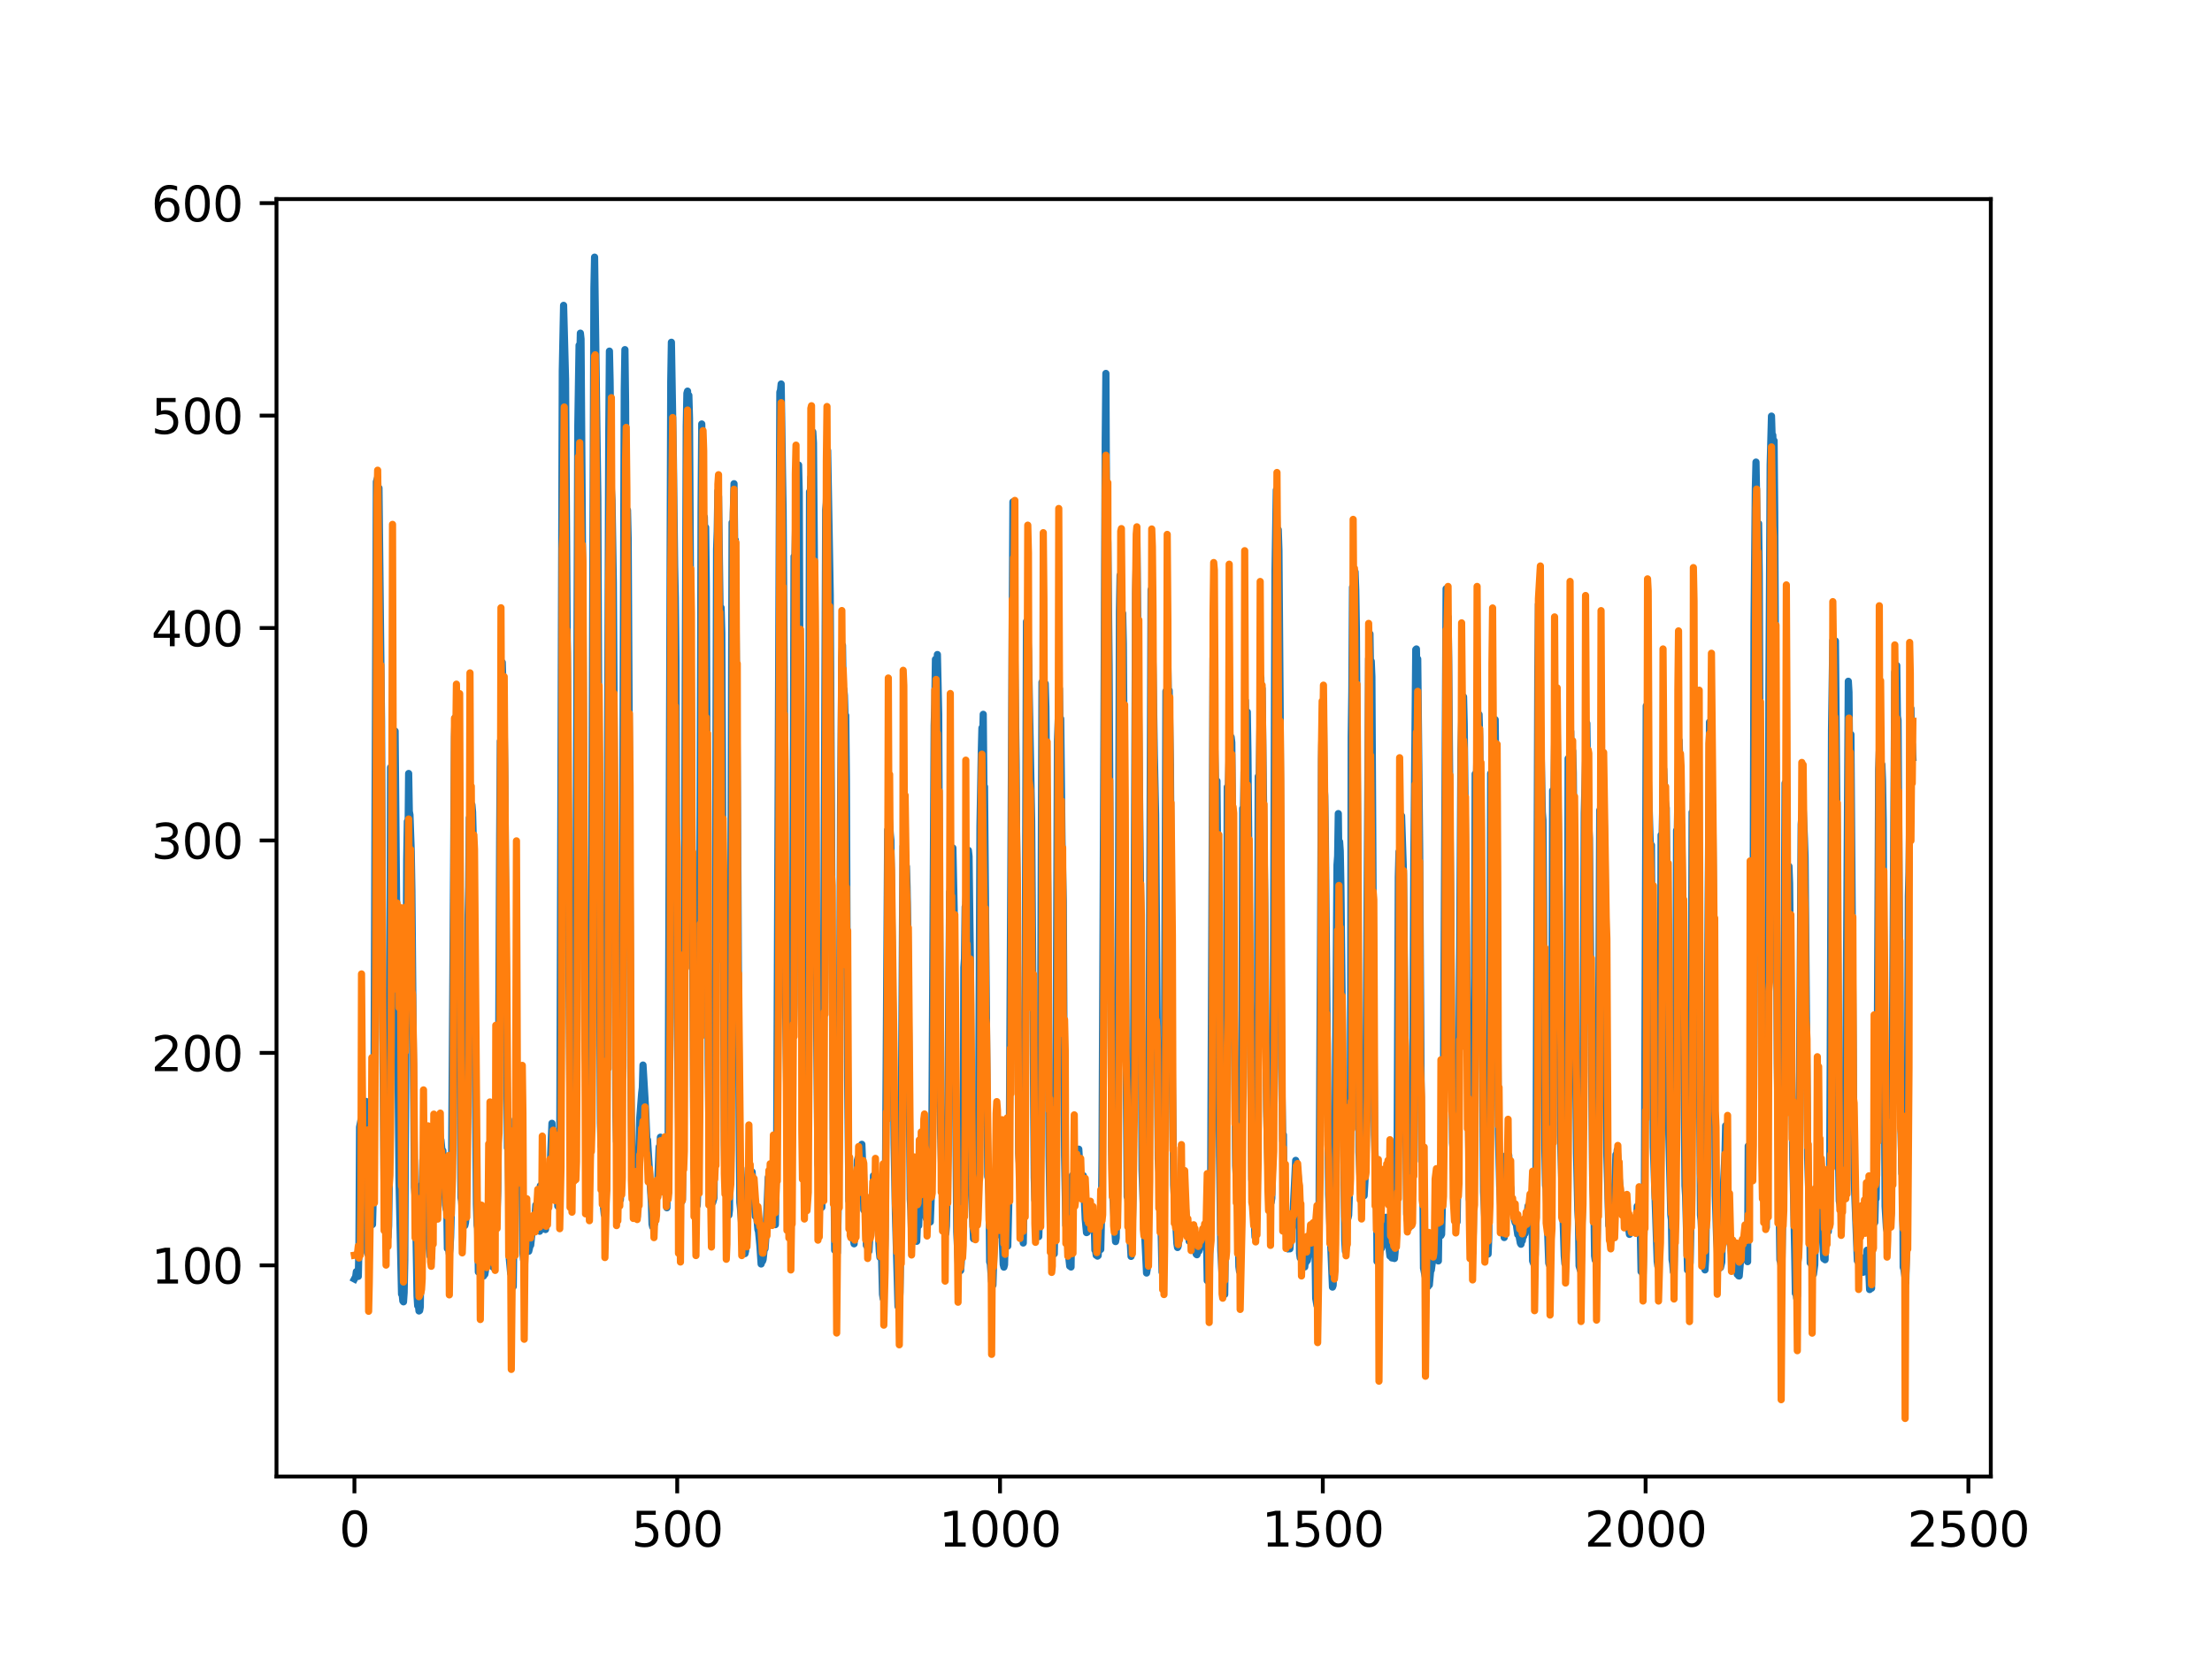 <?xml version="1.0" encoding="utf-8" standalone="no"?>
<!DOCTYPE svg PUBLIC "-//W3C//DTD SVG 1.1//EN"
  "http://www.w3.org/Graphics/SVG/1.1/DTD/svg11.dtd">
<svg xmlns:xlink="http://www.w3.org/1999/xlink" width="460.8pt" height="345.6pt" viewBox="0 0 460.8 345.6" xmlns="http://www.w3.org/2000/svg" version="1.1">
 <defs>
  <style type="text/css">*{stroke-linejoin: round; stroke-linecap: butt}</style>
 </defs>
 <g id="figure_1">
  <g id="patch_1">
   <path d="M 0 345.6 
L 460.8 345.6 
L 460.8 0 
L 0 0 
z
" style="fill: #ffffff"/>
  </g>
  <g id="axes_1">
   <g id="patch_2">
    <path d="M 57.6 307.584 
L 414.72 307.584 
L 414.72 41.472 
L 57.6 41.472 
z
" style="fill: #ffffff"/>
   </g>
   <g id="matplotlib.axis_1">
    <g id="xtick_1">
     <g id="line2d_1">
      <defs>
       <path id="m2a57b7e3e5" d="M 0 0 
L 0 3.5 
" style="stroke: #000000; stroke-width: 0.8"/>
      </defs>
      <g>
       <use xlink:href="#m2a57b7e3e5" x="73.833" y="307.584" style="stroke: #000000; stroke-width: 0.8"/>
      </g>
     </g>
     <g id="text_1">
      <!-- 0 -->
      <g transform="translate(70.651 322.182)scale(0.1 -0.1)">
       <defs>
        <path id="DejaVuSans-30" d="M 2034 4250 
Q 1547 4250 1301 3770 
Q 1056 3291 1056 2328 
Q 1056 1369 1301 889 
Q 1547 409 2034 409 
Q 2525 409 2770 889 
Q 3016 1369 3016 2328 
Q 3016 3291 2770 3770 
Q 2525 4250 2034 4250 
z
M 2034 4750 
Q 2819 4750 3233 4129 
Q 3647 3509 3647 2328 
Q 3647 1150 3233 529 
Q 2819 -91 2034 -91 
Q 1250 -91 836 529 
Q 422 1150 422 2328 
Q 422 3509 836 4129 
Q 1250 4750 2034 4750 
z
" transform="scale(0.016)"/>
       </defs>
       <use xlink:href="#DejaVuSans-30"/>
      </g>
     </g>
    </g>
    <g id="xtick_2">
     <g id="line2d_2">
      <g>
       <use xlink:href="#m2a57b7e3e5" x="141.077" y="307.584" style="stroke: #000000; stroke-width: 0.8"/>
      </g>
     </g>
     <g id="text_2">
      <!-- 500 -->
      <g transform="translate(131.533 322.182)scale(0.1 -0.1)">
       <defs>
        <path id="DejaVuSans-35" d="M 691 4666 
L 3169 4666 
L 3169 4134 
L 1269 4134 
L 1269 2991 
Q 1406 3038 1543 3061 
Q 1681 3084 1819 3084 
Q 2600 3084 3056 2656 
Q 3513 2228 3513 1497 
Q 3513 744 3044 326 
Q 2575 -91 1722 -91 
Q 1428 -91 1123 -41 
Q 819 9 494 109 
L 494 744 
Q 775 591 1075 516 
Q 1375 441 1709 441 
Q 2250 441 2565 725 
Q 2881 1009 2881 1497 
Q 2881 1984 2565 2268 
Q 2250 2553 1709 2553 
Q 1456 2553 1204 2497 
Q 953 2441 691 2322 
L 691 4666 
z
" transform="scale(0.016)"/>
       </defs>
       <use xlink:href="#DejaVuSans-35"/>
       <use xlink:href="#DejaVuSans-30" x="63.623"/>
       <use xlink:href="#DejaVuSans-30" x="127.246"/>
      </g>
     </g>
    </g>
    <g id="xtick_3">
     <g id="line2d_3">
      <g>
       <use xlink:href="#m2a57b7e3e5" x="208.321" y="307.584" style="stroke: #000000; stroke-width: 0.8"/>
      </g>
     </g>
     <g id="text_3">
      <!-- 1000 -->
      <g transform="translate(195.596 322.182)scale(0.1 -0.1)">
       <defs>
        <path id="DejaVuSans-31" d="M 794 531 
L 1825 531 
L 1825 4091 
L 703 3866 
L 703 4441 
L 1819 4666 
L 2450 4666 
L 2450 531 
L 3481 531 
L 3481 0 
L 794 0 
L 794 531 
z
" transform="scale(0.016)"/>
       </defs>
       <use xlink:href="#DejaVuSans-31"/>
       <use xlink:href="#DejaVuSans-30" x="63.623"/>
       <use xlink:href="#DejaVuSans-30" x="127.246"/>
       <use xlink:href="#DejaVuSans-30" x="190.869"/>
      </g>
     </g>
    </g>
    <g id="xtick_4">
     <g id="line2d_4">
      <g>
       <use xlink:href="#m2a57b7e3e5" x="275.565" y="307.584" style="stroke: #000000; stroke-width: 0.8"/>
      </g>
     </g>
     <g id="text_4">
      <!-- 1500 -->
      <g transform="translate(262.84 322.182)scale(0.1 -0.1)">
       <use xlink:href="#DejaVuSans-31"/>
       <use xlink:href="#DejaVuSans-35" x="63.623"/>
       <use xlink:href="#DejaVuSans-30" x="127.246"/>
       <use xlink:href="#DejaVuSans-30" x="190.869"/>
      </g>
     </g>
    </g>
    <g id="xtick_5">
     <g id="line2d_5">
      <g>
       <use xlink:href="#m2a57b7e3e5" x="342.809" y="307.584" style="stroke: #000000; stroke-width: 0.8"/>
      </g>
     </g>
     <g id="text_5">
      <!-- 2000 -->
      <g transform="translate(330.084 322.182)scale(0.1 -0.1)">
       <defs>
        <path id="DejaVuSans-32" d="M 1228 531 
L 3431 531 
L 3431 0 
L 469 0 
L 469 531 
Q 828 903 1448 1529 
Q 2069 2156 2228 2338 
Q 2531 2678 2651 2914 
Q 2772 3150 2772 3378 
Q 2772 3750 2511 3984 
Q 2250 4219 1831 4219 
Q 1534 4219 1204 4116 
Q 875 4013 500 3803 
L 500 4441 
Q 881 4594 1212 4672 
Q 1544 4750 1819 4750 
Q 2544 4750 2975 4387 
Q 3406 4025 3406 3419 
Q 3406 3131 3298 2873 
Q 3191 2616 2906 2266 
Q 2828 2175 2409 1742 
Q 1991 1309 1228 531 
z
" transform="scale(0.016)"/>
       </defs>
       <use xlink:href="#DejaVuSans-32"/>
       <use xlink:href="#DejaVuSans-30" x="63.623"/>
       <use xlink:href="#DejaVuSans-30" x="127.246"/>
       <use xlink:href="#DejaVuSans-30" x="190.869"/>
      </g>
     </g>
    </g>
    <g id="xtick_6">
     <g id="line2d_6">
      <g>
       <use xlink:href="#m2a57b7e3e5" x="410.053" y="307.584" style="stroke: #000000; stroke-width: 0.8"/>
      </g>
     </g>
     <g id="text_6">
      <!-- 2500 -->
      <g transform="translate(397.328 322.182)scale(0.1 -0.1)">
       <use xlink:href="#DejaVuSans-32"/>
       <use xlink:href="#DejaVuSans-35" x="63.623"/>
       <use xlink:href="#DejaVuSans-30" x="127.246"/>
       <use xlink:href="#DejaVuSans-30" x="190.869"/>
      </g>
     </g>
    </g>
   </g>
   <g id="matplotlib.axis_2">
    <g id="ytick_1">
     <g id="line2d_7">
      <defs>
       <path id="m1833d04801" d="M 0 0 
L -3.5 0 
" style="stroke: #000000; stroke-width: 0.8"/>
      </defs>
      <g>
       <use xlink:href="#m1833d04801" x="57.6" y="263.591" style="stroke: #000000; stroke-width: 0.8"/>
      </g>
     </g>
     <g id="text_7">
      <!-- 100 -->
      <g transform="translate(31.512 267.39)scale(0.1 -0.1)">
       <use xlink:href="#DejaVuSans-31"/>
       <use xlink:href="#DejaVuSans-30" x="63.623"/>
       <use xlink:href="#DejaVuSans-30" x="127.246"/>
      </g>
     </g>
    </g>
    <g id="ytick_2">
     <g id="line2d_8">
      <g>
       <use xlink:href="#m1833d04801" x="57.6" y="219.337" style="stroke: #000000; stroke-width: 0.8"/>
      </g>
     </g>
     <g id="text_8">
      <!-- 200 -->
      <g transform="translate(31.512 223.136)scale(0.1 -0.1)">
       <use xlink:href="#DejaVuSans-32"/>
       <use xlink:href="#DejaVuSans-30" x="63.623"/>
       <use xlink:href="#DejaVuSans-30" x="127.246"/>
      </g>
     </g>
    </g>
    <g id="ytick_3">
     <g id="line2d_9">
      <g>
       <use xlink:href="#m1833d04801" x="57.6" y="175.082" style="stroke: #000000; stroke-width: 0.8"/>
      </g>
     </g>
     <g id="text_9">
      <!-- 300 -->
      <g transform="translate(31.512 178.881)scale(0.1 -0.1)">
       <defs>
        <path id="DejaVuSans-33" d="M 2597 2516 
Q 3050 2419 3304 2112 
Q 3559 1806 3559 1356 
Q 3559 666 3084 287 
Q 2609 -91 1734 -91 
Q 1441 -91 1130 -33 
Q 819 25 488 141 
L 488 750 
Q 750 597 1062 519 
Q 1375 441 1716 441 
Q 2309 441 2620 675 
Q 2931 909 2931 1356 
Q 2931 1769 2642 2001 
Q 2353 2234 1838 2234 
L 1294 2234 
L 1294 2753 
L 1863 2753 
Q 2328 2753 2575 2939 
Q 2822 3125 2822 3475 
Q 2822 3834 2567 4026 
Q 2313 4219 1838 4219 
Q 1578 4219 1281 4162 
Q 984 4106 628 3988 
L 628 4550 
Q 988 4650 1302 4700 
Q 1616 4750 1894 4750 
Q 2613 4750 3031 4423 
Q 3450 4097 3450 3541 
Q 3450 3153 3228 2886 
Q 3006 2619 2597 2516 
z
" transform="scale(0.016)"/>
       </defs>
       <use xlink:href="#DejaVuSans-33"/>
       <use xlink:href="#DejaVuSans-30" x="63.623"/>
       <use xlink:href="#DejaVuSans-30" x="127.246"/>
      </g>
     </g>
    </g>
    <g id="ytick_4">
     <g id="line2d_10">
      <g>
       <use xlink:href="#m1833d04801" x="57.6" y="130.827" style="stroke: #000000; stroke-width: 0.8"/>
      </g>
     </g>
     <g id="text_10">
      <!-- 400 -->
      <g transform="translate(31.512 134.627)scale(0.1 -0.1)">
       <defs>
        <path id="DejaVuSans-34" d="M 2419 4116 
L 825 1625 
L 2419 1625 
L 2419 4116 
z
M 2253 4666 
L 3047 4666 
L 3047 1625 
L 3713 1625 
L 3713 1100 
L 3047 1100 
L 3047 0 
L 2419 0 
L 2419 1100 
L 313 1100 
L 313 1709 
L 2253 4666 
z
" transform="scale(0.016)"/>
       </defs>
       <use xlink:href="#DejaVuSans-34"/>
       <use xlink:href="#DejaVuSans-30" x="63.623"/>
       <use xlink:href="#DejaVuSans-30" x="127.246"/>
      </g>
     </g>
    </g>
    <g id="ytick_5">
     <g id="line2d_11">
      <g>
       <use xlink:href="#m1833d04801" x="57.6" y="86.573" style="stroke: #000000; stroke-width: 0.8"/>
      </g>
     </g>
     <g id="text_11">
      <!-- 500 -->
      <g transform="translate(31.512 90.372)scale(0.1 -0.1)">
       <use xlink:href="#DejaVuSans-35"/>
       <use xlink:href="#DejaVuSans-30" x="63.623"/>
       <use xlink:href="#DejaVuSans-30" x="127.246"/>
      </g>
     </g>
    </g>
    <g id="ytick_6">
     <g id="line2d_12">
      <g>
       <use xlink:href="#m1833d04801" x="57.6" y="42.318" style="stroke: #000000; stroke-width: 0.8"/>
      </g>
     </g>
     <g id="text_12">
      <!-- 600 -->
      <g transform="translate(31.512 46.117)scale(0.1 -0.1)">
       <defs>
        <path id="DejaVuSans-36" d="M 2113 2584 
Q 1688 2584 1439 2293 
Q 1191 2003 1191 1497 
Q 1191 994 1439 701 
Q 1688 409 2113 409 
Q 2538 409 2786 701 
Q 3034 994 3034 1497 
Q 3034 2003 2786 2293 
Q 2538 2584 2113 2584 
z
M 3366 4563 
L 3366 3988 
Q 3128 4100 2886 4159 
Q 2644 4219 2406 4219 
Q 1781 4219 1451 3797 
Q 1122 3375 1075 2522 
Q 1259 2794 1537 2939 
Q 1816 3084 2150 3084 
Q 2853 3084 3261 2657 
Q 3669 2231 3669 1497 
Q 3669 778 3244 343 
Q 2819 -91 2113 -91 
Q 1303 -91 875 529 
Q 447 1150 447 2328 
Q 447 3434 972 4092 
Q 1497 4750 2381 4750 
Q 2619 4750 2861 4703 
Q 3103 4656 3366 4563 
z
" transform="scale(0.016)"/>
       </defs>
       <use xlink:href="#DejaVuSans-36"/>
       <use xlink:href="#DejaVuSans-30" x="63.623"/>
       <use xlink:href="#DejaVuSans-30" x="127.246"/>
      </g>
     </g>
    </g>
   </g>
   <g id="line2d_13">
    <path d="M 73.833 266.434 
L 74.102 265.926 
L 74.236 264.898 
L 74.371 265.79 
L 74.505 265.334 
L 74.64 265.891 
L 74.774 259.901 
L 74.909 234.802 
L 75.178 233.42 
L 75.312 233.934 
L 75.447 233.983 
L 75.581 234.785 
L 75.716 234.085 
L 75.85 234.065 
L 76.254 229.45 
L 76.522 260.977 
L 76.657 261.267 
L 76.926 259.687 
L 77.06 251.489 
L 77.195 253.566 
L 77.464 253.625 
L 77.598 255.091 
L 77.733 250.161 
L 77.867 237.75 
L 78.405 100.352 
L 78.674 99.499 
L 78.809 106.107 
L 78.943 101.661 
L 79.481 150.443 
L 79.75 215.589 
L 80.019 247.73 
L 80.154 249.696 
L 80.288 246.147 
L 80.423 255.77 
L 80.557 255.367 
L 80.826 257.689 
L 80.961 255.337 
L 81.095 245.79 
L 81.364 159.873 
L 81.499 171.259 
L 81.768 153.297 
L 82.037 160.705 
L 82.171 157.835 
L 82.305 152.304 
L 83.112 245.348 
L 83.65 269.585 
L 83.785 269.604 
L 83.919 271.018 
L 84.054 271.196 
L 84.188 269.255 
L 84.323 262.568 
L 84.726 179.138 
L 84.861 171.117 
L 84.995 174.909 
L 85.13 161.134 
L 85.264 169.04 
L 85.399 169.732 
L 85.668 177.411 
L 85.802 185.529 
L 86.34 247.315 
L 86.475 249.178 
L 86.609 253.723 
L 86.878 269.938 
L 87.013 272.022 
L 87.147 271.719 
L 87.282 273.099 
L 87.416 273.01 
L 87.551 272.259 
L 87.82 246.801 
L 87.954 246.936 
L 88.088 241.673 
L 88.223 243.024 
L 88.357 242.322 
L 88.492 239.214 
L 88.626 241.838 
L 88.761 235.364 
L 88.895 238.028 
L 89.03 238.026 
L 89.164 240.396 
L 89.433 260.112 
L 89.568 261.652 
L 89.702 261.191 
L 89.837 262.172 
L 89.971 248.15 
L 90.106 248.81 
L 90.24 250.24 
L 90.375 250.026 
L 90.509 251.17 
L 90.644 251.329 
L 90.778 253.272 
L 90.913 250.289 
L 91.047 241.09 
L 91.182 240.006 
L 91.316 233.591 
L 91.451 237.695 
L 91.585 235.875 
L 91.72 237.262 
L 91.854 237.472 
L 92.123 240.233 
L 92.258 239.703 
L 92.527 244.882 
L 92.796 250.988 
L 92.93 251.873 
L 93.065 250.817 
L 93.199 260.091 
L 93.468 260.206 
L 93.602 261.188 
L 93.737 260.046 
L 93.871 257.709 
L 94.006 252.877 
L 94.678 153.563 
L 94.813 149.491 
L 95.082 160.474 
L 95.216 155.643 
L 95.351 145.209 
L 96.023 249.481 
L 96.158 250.157 
L 96.427 253.795 
L 96.561 253.486 
L 96.696 253.557 
L 96.83 255.301 
L 96.965 254.711 
L 97.099 253.388 
L 97.234 245.544 
L 97.368 229.274 
L 97.503 191.273 
L 97.637 184.699 
L 97.772 170.365 
L 97.906 178.143 
L 98.041 171.924 
L 98.175 172.582 
L 98.31 167.654 
L 98.444 169.175 
L 98.713 179.708 
L 98.982 218.568 
L 99.251 250.854 
L 99.385 255.196 
L 99.52 255.894 
L 99.654 264.979 
L 99.789 264.99 
L 99.923 264.063 
L 100.192 265.21 
L 100.327 265.284 
L 100.461 264.678 
L 100.596 265.054 
L 100.73 265.822 
L 100.865 264.396 
L 100.999 265.467 
L 101.134 264.626 
L 101.268 262.573 
L 101.403 256.064 
L 101.537 260.023 
L 101.806 250.4 
L 101.941 252.402 
L 102.075 252.264 
L 102.21 252.865 
L 102.344 255.069 
L 102.479 260.459 
L 102.613 258.743 
L 102.748 263.997 
L 102.882 251.528 
L 103.017 251.554 
L 103.151 256.1 
L 103.286 255.897 
L 103.555 252.024 
L 103.689 248.143 
L 103.824 231.997 
L 104.093 174.304 
L 104.227 154.4 
L 104.362 161.038 
L 104.631 137.991 
L 105.034 152.183 
L 105.168 162.171 
L 105.706 239.132 
L 105.841 239.018 
L 105.975 247.078 
L 106.11 262.303 
L 106.379 265.258 
L 106.513 265.245 
L 106.648 267.244 
L 106.782 266.995 
L 106.917 268.025 
L 107.32 233.214 
L 107.455 239.758 
L 107.589 237.411 
L 107.724 237.496 
L 108.262 232.805 
L 108.396 229.649 
L 108.531 231.742 
L 108.934 261.03 
L 109.069 262.434 
L 109.203 261.445 
L 109.338 257.28 
L 109.607 258.714 
L 109.876 259.689 
L 110.145 260.661 
L 110.414 259.514 
L 110.548 259.39 
L 110.951 255.638 
L 111.086 256.725 
L 111.22 256.403 
L 111.624 251.035 
L 111.758 251.506 
L 112.027 255.008 
L 112.431 256.487 
L 112.565 247.003 
L 112.834 250.892 
L 112.969 251.377 
L 113.103 252.774 
L 113.238 252.939 
L 113.507 255.362 
L 113.641 256.13 
L 114.314 245.734 
L 114.448 245.4 
L 114.583 244.028 
L 114.986 234.007 
L 115.524 244.242 
L 115.659 244.751 
L 115.928 246.81 
L 116.062 245.623 
L 116.197 251.263 
L 116.331 250.877 
L 116.465 251.442 
L 116.6 242.418 
L 117.138 77.204 
L 117.407 63.61 
L 117.81 78.902 
L 118.214 141.037 
L 118.483 198.677 
L 118.752 230.514 
L 118.886 231.932 
L 119.29 239.324 
L 119.424 240.635 
L 119.559 243.197 
L 119.693 243.49 
L 119.828 234.599 
L 120.366 89.092 
L 120.635 71.925 
L 120.769 75.338 
L 120.904 69.402 
L 121.038 70.63 
L 121.442 129.283 
L 121.711 191.079 
L 121.845 217.136 
L 122.248 227.275 
L 122.517 241.622 
L 122.652 241.769 
L 122.786 243.377 
L 122.921 242.137 
L 123.055 234.592 
L 123.728 59.951 
L 123.862 53.568 
L 124.535 103.622 
L 125.073 233.945 
L 125.207 238.727 
L 125.342 239.155 
L 125.476 239.112 
L 125.745 251.687 
L 125.88 253.016 
L 126.014 253.228 
L 126.283 240.79 
L 126.821 90.114 
L 126.956 73.146 
L 127.09 79.247 
L 127.359 101.936 
L 127.494 104.194 
L 127.763 121.298 
L 127.897 142.383 
L 128.3 232.45 
L 128.435 237.815 
L 128.569 236.125 
L 128.704 243.061 
L 128.838 243.731 
L 129.242 249.92 
L 129.511 230.769 
L 130.049 81.257 
L 130.183 72.834 
L 130.318 83.855 
L 130.452 110.508 
L 130.587 109.659 
L 130.721 106.286 
L 130.856 112.195 
L 131.125 161.456 
L 131.394 222.157 
L 131.663 243.518 
L 131.932 243.336 
L 132.066 243.168 
L 132.335 253.591 
L 132.47 253.453 
L 132.739 253.506 
L 133.008 242.511 
L 133.277 232.839 
L 133.68 227.681 
L 133.814 226.588 
L 133.949 221.873 
L 134.487 231.006 
L 134.756 237.559 
L 134.89 237.453 
L 135.697 250.622 
L 135.832 255.014 
L 135.966 255.578 
L 136.101 253.745 
L 136.235 255.135 
L 136.37 254.881 
L 136.504 250.906 
L 136.639 250.759 
L 136.908 248.97 
L 137.311 238.908 
L 137.446 239.379 
L 137.58 236.899 
L 137.984 243.198 
L 138.118 242.364 
L 138.253 244.061 
L 138.387 248.214 
L 138.522 247.074 
L 138.656 247.26 
L 138.925 251.6 
L 139.194 236.583 
L 139.732 79.543 
L 139.866 71.299 
L 140.27 95.346 
L 140.539 117.931 
L 140.673 124.487 
L 140.808 137.763 
L 141.077 211.83 
L 141.48 242.515 
L 142.018 250.317 
L 142.153 249.889 
L 142.422 227.943 
L 142.96 88.787 
L 143.094 81.93 
L 143.229 81.479 
L 143.363 90.934 
L 143.498 82.359 
L 143.632 87.099 
L 144.574 243.669 
L 144.708 246.896 
L 144.843 247.058 
L 145.111 249.131 
L 145.246 251.113 
L 145.38 247.343 
L 145.784 190.787 
L 146.053 106.006 
L 146.187 88.326 
L 146.456 102.485 
L 146.591 112.954 
L 146.725 107.692 
L 146.86 114.548 
L 146.994 109.853 
L 147.129 121.744 
L 147.532 220.939 
L 147.801 244.999 
L 147.936 245.186 
L 148.205 250.062 
L 148.339 250.042 
L 148.474 250.508 
L 148.743 249.533 
L 148.877 233.17 
L 149.281 114.422 
L 149.415 110.684 
L 149.55 102.28 
L 149.684 103.442 
L 150.088 133.715 
L 150.222 126.596 
L 150.357 131.704 
L 150.894 237.984 
L 151.029 246.473 
L 151.163 245.586 
L 151.836 253.153 
L 151.97 251.975 
L 152.105 232.586 
L 152.508 108.86 
L 152.643 111.737 
L 152.912 100.766 
L 153.046 113.862 
L 153.181 112.473 
L 153.45 144.381 
L 153.719 182.28 
L 153.988 234.691 
L 154.122 250.473 
L 154.257 251.75 
L 154.526 255.324 
L 154.795 256.902 
L 155.064 259.627 
L 155.198 261.147 
L 155.333 260.551 
L 155.467 256.496 
L 155.602 246.8 
L 155.736 246.003 
L 155.871 243.35 
L 156.005 245.33 
L 156.274 243.574 
L 156.408 244.071 
L 156.543 245.231 
L 156.677 244.124 
L 157.215 251.537 
L 157.35 253.394 
L 157.484 252.476 
L 157.619 253.189 
L 157.888 256.129 
L 158.022 256.574 
L 158.291 259.35 
L 158.56 263.313 
L 158.695 261.863 
L 158.829 262.756 
L 158.964 262.389 
L 159.233 259.877 
L 159.367 260.138 
L 159.502 258.301 
L 160.04 245.265 
L 160.309 245.505 
L 160.443 250.799 
L 160.578 250.537 
L 160.712 248.727 
L 160.847 249.376 
L 160.981 250.757 
L 161.25 254.235 
L 161.519 255.116 
L 161.788 239.598 
L 162.46 81.651 
L 162.595 81.34 
L 162.729 79.989 
L 162.998 98.123 
L 163.133 106.403 
L 163.402 144.601 
L 163.671 210.072 
L 164.074 241.627 
L 164.209 242.676 
L 164.478 254.39 
L 164.612 256.576 
L 164.747 252.223 
L 165.016 236.016 
L 165.419 115.915 
L 165.554 118.321 
L 165.823 105.461 
L 165.957 110.326 
L 166.092 107.471 
L 166.361 96.869 
L 166.495 102.602 
L 166.899 209.239 
L 167.033 215.692 
L 167.302 232.713 
L 167.974 249.803 
L 168.109 244.552 
L 168.243 231.583 
L 168.378 196.341 
L 168.647 102.441 
L 168.781 103.628 
L 168.916 99.439 
L 169.05 100.643 
L 169.185 104.155 
L 169.319 89.969 
L 169.454 92.263 
L 169.857 141.664 
L 170.126 214.038 
L 170.395 242.559 
L 170.53 243.374 
L 170.664 246.555 
L 170.799 246.73 
L 171.068 248.884 
L 171.202 251.507 
L 171.471 231.342 
L 172.009 106.2 
L 172.144 104.741 
L 172.413 93.86 
L 172.951 123.94 
L 173.623 244.382 
L 173.757 248.074 
L 173.892 260.458 
L 174.026 259.598 
L 174.161 259.557 
L 174.43 260.974 
L 174.699 247.285 
L 174.833 231.436 
L 175.102 168.016 
L 175.371 137.127 
L 175.506 134.442 
L 175.64 143.852 
L 175.775 143.565 
L 175.909 144.869 
L 176.044 149.319 
L 176.178 149.034 
L 176.313 162.431 
L 176.582 225.064 
L 176.851 250.174 
L 176.985 247.865 
L 177.254 252.248 
L 177.389 252.208 
L 177.792 258.28 
L 177.927 259.104 
L 178.196 249.184 
L 178.33 248.776 
L 178.599 241.771 
L 178.734 241.247 
L 178.868 243.384 
L 179.137 240.134 
L 179.271 240.686 
L 179.54 238.384 
L 179.809 245.335 
L 179.944 252.067 
L 180.213 250.306 
L 180.482 259.444 
L 180.616 259.457 
L 180.751 259.802 
L 180.885 260.572 
L 181.02 260.652 
L 181.692 249.251 
L 181.827 250.451 
L 181.961 244.909 
L 182.096 246.56 
L 182.365 251.597 
L 182.499 252.781 
L 182.634 255.696 
L 182.903 254.939 
L 183.172 260.617 
L 183.306 261.929 
L 183.441 260.901 
L 183.575 258.769 
L 183.844 269.637 
L 183.979 270.518 
L 184.113 268.407 
L 184.382 257.86 
L 184.92 172.892 
L 185.054 176.611 
L 185.189 170.06 
L 185.458 173.636 
L 185.592 175.024 
L 185.996 209.997 
L 186.265 238.34 
L 186.534 252.935 
L 186.803 262.434 
L 187.072 272.157 
L 187.206 271.092 
L 187.341 272.142 
L 187.475 269.199 
L 187.61 261.79 
L 188.013 191.473 
L 188.148 176.282 
L 188.282 176.484 
L 188.417 175.597 
L 188.551 178.665 
L 188.686 184.595 
L 188.82 180.508 
L 188.955 184.617 
L 189.089 192.373 
L 189.627 249.809 
L 189.762 252.207 
L 189.896 257.057 
L 190.031 254.8 
L 190.3 256.497 
L 190.434 255.412 
L 190.972 258.585 
L 191.106 255.386 
L 191.241 254.937 
L 191.375 255.343 
L 191.51 251.24 
L 191.644 252.675 
L 191.913 251.503 
L 192.182 246.281 
L 192.317 246.604 
L 192.451 246.143 
L 192.586 247.366 
L 192.72 252.712 
L 192.989 253.877 
L 193.393 251.387 
L 193.662 254.057 
L 193.796 254.553 
L 194.065 247.245 
L 194.603 151.122 
L 194.738 146.571 
L 194.872 137.351 
L 195.007 138.811 
L 195.141 143.206 
L 195.276 136.351 
L 195.545 148.761 
L 195.948 235.879 
L 196.217 245.456 
L 196.351 247.241 
L 196.486 256.019 
L 196.62 255.414 
L 196.889 255.93 
L 197.024 256.976 
L 197.158 255.373 
L 197.293 249.516 
L 197.831 185.843 
L 197.965 187.985 
L 198.1 184.91 
L 198.234 188.991 
L 198.503 176.644 
L 198.772 189.431 
L 199.31 256.645 
L 199.714 265.089 
L 199.848 264.006 
L 200.117 264.681 
L 200.252 263.028 
L 200.386 257.674 
L 200.521 257.3 
L 200.655 245.293 
L 200.79 201.535 
L 200.924 199.71 
L 201.059 188.883 
L 201.193 188.551 
L 201.328 186.063 
L 201.462 188.076 
L 201.731 177.142 
L 201.866 178.404 
L 202.134 199.434 
L 202.403 248.982 
L 202.807 258.062 
L 203.076 250.212 
L 203.21 254.222 
L 203.345 254.338 
L 203.748 245.65 
L 203.883 229.539 
L 204.152 172.124 
L 204.421 156.861 
L 204.555 151.645 
L 204.69 154.83 
L 204.824 148.807 
L 204.959 163.655 
L 205.093 163.883 
L 205.766 245.112 
L 205.9 245.585 
L 206.035 249.107 
L 206.169 262.866 
L 206.304 263.312 
L 206.573 266.962 
L 206.842 267.714 
L 207.111 259.014 
L 207.38 250.505 
L 207.514 249.691 
L 207.917 257.214 
L 208.052 256.985 
L 208.321 251.091 
L 208.59 252.575 
L 208.859 260.036 
L 208.993 263.422 
L 209.128 263.963 
L 209.262 263.458 
L 209.397 258.033 
L 209.531 259.05 
L 209.8 258.666 
L 209.935 259.584 
L 210.204 248.296 
L 211.011 104.55 
L 211.28 128.293 
L 211.683 158.966 
L 212.221 240.177 
L 212.356 242.46 
L 212.759 256.583 
L 212.894 256.391 
L 213.028 256.484 
L 213.163 258.939 
L 213.431 242.533 
L 213.566 207.245 
L 213.835 129.478 
L 213.969 133.727 
L 214.104 132.716 
L 214.238 135.46 
L 214.911 170.973 
L 215.449 245.384 
L 215.583 249.986 
L 215.718 250.559 
L 216.121 254.51 
L 216.256 255.397 
L 216.39 257.613 
L 216.525 253.898 
L 216.659 246.929 
L 217.063 142.117 
L 217.197 143.89 
L 217.332 143.964 
L 217.466 154.592 
L 217.601 153.402 
L 217.735 142.413 
L 217.87 147.261 
L 218.273 186.37 
L 218.542 240.894 
L 218.811 256.466 
L 218.946 249.589 
L 219.483 259.526 
L 219.618 261.193 
L 219.887 248.446 
L 220.29 154.277 
L 220.694 143.467 
L 220.828 153.353 
L 220.963 149.718 
L 221.232 174.89 
L 221.501 187.744 
L 221.77 240.768 
L 222.039 255.26 
L 222.173 254.562 
L 222.308 255.698 
L 222.577 261.307 
L 222.846 263.753 
L 222.98 262.203 
L 223.115 263.94 
L 223.384 244.887 
L 223.518 248.47 
L 223.653 248.325 
L 223.922 241.871 
L 224.191 241.247 
L 224.325 243.555 
L 224.46 242.972 
L 224.729 239.394 
L 225.132 246.135 
L 225.266 244.756 
L 225.535 246.122 
L 225.67 244.904 
L 226.073 253.963 
L 226.342 256.774 
L 226.477 256.707 
L 226.746 253.788 
L 226.88 255.907 
L 227.015 256.133 
L 227.149 255.857 
L 227.284 254.539 
L 227.418 256.096 
L 227.553 256.215 
L 227.687 256.058 
L 227.956 255.029 
L 228.091 260.428 
L 228.225 260.464 
L 228.36 261.487 
L 228.494 260.77 
L 228.629 261.671 
L 228.763 261.565 
L 228.898 259.441 
L 229.301 260.28 
L 229.436 254.511 
L 229.57 241.436 
L 230.243 91.565 
L 230.377 77.791 
L 230.511 105.623 
L 230.78 113.005 
L 231.049 138.507 
L 231.587 239.433 
L 231.856 249.852 
L 232.125 254.322 
L 232.394 258.645 
L 232.529 257.889 
L 232.798 242.01 
L 232.932 208.338 
L 233.201 127.422 
L 233.336 119.832 
L 233.47 129.391 
L 233.605 129.597 
L 233.739 141.473 
L 233.874 127.791 
L 234.008 134.033 
L 234.815 249.312 
L 234.95 249.065 
L 235.219 254.546 
L 235.622 261.729 
L 235.757 261.174 
L 236.026 249.424 
L 236.563 123.564 
L 236.832 112.228 
L 237.639 189.925 
L 237.908 243.836 
L 238.177 251.345 
L 238.85 265.194 
L 238.984 264.429 
L 239.119 260.902 
L 239.253 247.998 
L 239.791 122.85 
L 240.195 139.314 
L 240.464 157.069 
L 240.733 169.562 
L 241.271 241.486 
L 241.674 246.94 
L 241.943 258.956 
L 242.077 264.989 
L 242.212 264.408 
L 242.481 247.728 
L 242.884 143.997 
L 243.019 151.305 
L 243.153 149.22 
L 243.288 139.028 
L 243.422 146.437 
L 243.557 143.827 
L 243.826 159.274 
L 244.229 226.103 
L 244.498 246.884 
L 244.767 251.779 
L 245.171 259.073 
L 245.305 259.876 
L 245.44 259.601 
L 245.574 258.461 
L 245.709 247.827 
L 245.843 252.884 
L 246.112 250.117 
L 246.381 245.31 
L 246.516 245.279 
L 247.188 254.785 
L 247.323 255.161 
L 247.457 255.966 
L 247.591 255.637 
L 247.726 258.572 
L 247.86 257.238 
L 248.129 258.466 
L 248.264 257.647 
L 248.398 258.28 
L 248.533 258.138 
L 248.667 259.942 
L 248.802 259.851 
L 249.205 261.278 
L 249.34 261.386 
L 249.609 260.507 
L 249.743 260.629 
L 250.012 259.819 
L 250.147 258.877 
L 250.281 258.94 
L 250.416 258.418 
L 250.55 257.414 
L 250.819 257.692 
L 250.954 258.414 
L 251.088 257.361 
L 251.357 258.527 
L 251.492 266.78 
L 251.626 266.326 
L 251.761 266.725 
L 251.895 266.577 
L 252.164 255.222 
L 252.702 137.069 
L 252.837 155.369 
L 252.971 152.175 
L 253.24 164.146 
L 253.374 165.4 
L 253.509 162.688 
L 253.778 193.121 
L 254.047 240.745 
L 254.316 260.521 
L 254.719 268.269 
L 254.854 268.046 
L 255.123 269.654 
L 255.392 250.398 
L 255.661 163.951 
L 255.795 167.148 
L 256.199 152.615 
L 256.333 156.021 
L 256.468 153.551 
L 256.602 154.66 
L 257.409 242.824 
L 257.813 249.752 
L 258.082 263.852 
L 258.216 264.839 
L 258.351 264.163 
L 258.62 251.023 
L 258.889 168.406 
L 259.023 169.212 
L 259.157 160.818 
L 259.292 160.284 
L 259.426 145.926 
L 259.695 158.629 
L 259.83 148.308 
L 259.964 156.721 
L 260.771 245.671 
L 261.04 247.746 
L 261.309 254.7 
L 261.444 257.68 
L 261.713 254.978 
L 261.847 243.488 
L 262.116 161.745 
L 262.251 165.609 
L 262.654 141.103 
L 262.789 147.872 
L 262.923 143.45 
L 263.327 176.04 
L 263.461 186.145 
L 263.865 231.369 
L 264.268 248.099 
L 264.403 247.397 
L 264.672 250.577 
L 264.806 250.46 
L 264.94 249.578 
L 265.075 242.561 
L 265.209 224.837 
L 265.613 118.864 
L 265.882 102.071 
L 266.016 110.88 
L 266.151 110.759 
L 266.285 110.344 
L 266.42 114.638 
L 266.689 149.197 
L 266.958 222.27 
L 267.227 237.722 
L 267.361 236.403 
L 267.496 251.579 
L 267.63 251.286 
L 267.765 253.019 
L 267.899 253.308 
L 268.168 259.354 
L 268.303 260.174 
L 268.437 257.799 
L 268.706 260.151 
L 268.975 256.911 
L 269.244 255.163 
L 269.917 241.725 
L 270.32 243.477 
L 270.589 248.008 
L 270.723 261.08 
L 270.858 262.044 
L 270.992 260.674 
L 271.127 261.493 
L 271.261 261.52 
L 271.396 261.348 
L 271.799 263.923 
L 271.934 262.638 
L 272.068 262.968 
L 272.203 262.37 
L 272.337 262.589 
L 272.472 261.807 
L 272.606 259.799 
L 272.741 260.988 
L 272.875 260.689 
L 273.01 260.061 
L 273.144 257.896 
L 273.279 257.804 
L 273.548 260.566 
L 273.682 260.765 
L 273.817 261.399 
L 273.951 260.6 
L 274.086 270.479 
L 274.355 271.993 
L 274.489 270.535 
L 274.758 256.879 
L 275.296 158.057 
L 275.565 146.701 
L 275.7 147.014 
L 275.834 163.675 
L 275.969 165.793 
L 276.103 175.218 
L 276.775 248.827 
L 277.448 264.976 
L 277.582 268.128 
L 277.717 267.765 
L 277.851 263.683 
L 277.986 254.418 
L 278.389 198.261 
L 278.524 180.176 
L 278.658 178.321 
L 278.793 169.49 
L 278.927 180.748 
L 279.062 175.346 
L 279.196 177.287 
L 279.331 184.429 
L 280.138 258.455 
L 280.272 260.67 
L 280.407 252.913 
L 280.541 252.65 
L 280.81 253.737 
L 280.945 253.158 
L 281.214 245.808 
L 281.348 218.937 
L 281.483 153.531 
L 281.617 144.055 
L 281.752 122.335 
L 281.886 123.404 
L 282.155 135.945 
L 282.289 119.128 
L 282.424 122.923 
L 282.558 131.38 
L 282.827 176.35 
L 283.096 239.989 
L 283.365 246.144 
L 283.5 248.193 
L 283.634 247.57 
L 283.769 247.579 
L 283.903 247.755 
L 284.038 248.966 
L 284.172 249.086 
L 284.441 244.265 
L 285.114 137.253 
L 285.248 136.254 
L 285.383 132.043 
L 285.517 140.622 
L 285.652 137.743 
L 285.786 140.982 
L 286.055 190.303 
L 286.324 236.325 
L 286.593 245.309 
L 286.728 245.196 
L 286.862 262.776 
L 286.997 262.831 
L 287.131 261.923 
L 287.266 262.485 
L 287.669 259.212 
L 287.803 260.026 
L 288.072 259.214 
L 288.207 257.199 
L 288.341 257.147 
L 288.476 254.97 
L 288.61 254.625 
L 288.745 253.582 
L 288.879 256.207 
L 289.014 256.522 
L 289.148 253.914 
L 289.417 260.554 
L 289.552 261.655 
L 289.821 261.32 
L 289.955 262.053 
L 290.09 260.662 
L 290.224 262.097 
L 290.359 261.255 
L 290.493 262.165 
L 290.628 260.734 
L 291.031 244.051 
L 291.3 182.631 
L 291.435 177.449 
L 291.569 178.012 
L 291.704 181.783 
L 291.973 169.956 
L 292.376 182.094 
L 293.049 252.986 
L 293.183 254.142 
L 293.317 253.074 
L 293.452 253.771 
L 293.586 252.909 
L 293.721 255.205 
L 293.855 255.45 
L 294.259 233.252 
L 294.528 179.441 
L 294.797 150.041 
L 294.931 135.316 
L 295.066 135.191 
L 295.2 142.589 
L 295.335 137.281 
L 295.604 163.317 
L 295.738 176.763 
L 296.142 241.908 
L 296.276 241.082 
L 296.411 247.762 
L 296.545 264.166 
L 296.949 266.173 
L 297.487 267.996 
L 297.621 267.676 
L 297.756 267.672 
L 298.025 264.729 
L 298.159 264.59 
L 298.428 262.604 
L 298.697 259.056 
L 298.832 258.004 
L 298.966 257.872 
L 299.1 258.201 
L 299.369 261.71 
L 299.504 261.241 
L 299.638 262.672 
L 299.773 253.717 
L 299.907 256.871 
L 300.042 256.591 
L 300.176 257.394 
L 300.311 257.131 
L 300.58 246.961 
L 301.252 122.643 
L 301.387 122.707 
L 301.521 134.936 
L 301.656 128.501 
L 301.79 137.229 
L 302.597 238.092 
L 302.732 239.717 
L 303.001 251.219 
L 303.135 251.427 
L 303.27 251.873 
L 303.404 254.153 
L 303.539 254.541 
L 303.808 239.376 
L 304.346 156.148 
L 304.615 146.393 
L 304.749 154.03 
L 304.883 145.155 
L 305.018 150.792 
L 306.094 249.784 
L 306.228 250.721 
L 306.497 260.135 
L 306.766 261.09 
L 306.901 256.725 
L 307.035 246.955 
L 307.304 161.227 
L 307.439 167.958 
L 307.842 150.102 
L 307.977 156.639 
L 308.111 148.835 
L 308.246 153.435 
L 308.649 196.079 
L 309.053 248.33 
L 309.591 259.668 
L 309.994 261.247 
L 310.129 257.953 
L 310.263 246.258 
L 310.532 161.124 
L 310.666 162.191 
L 310.935 160.069 
L 311.07 151.4 
L 311.204 157.385 
L 311.339 156.188 
L 311.473 149.909 
L 311.608 162.086 
L 311.877 196.92 
L 312.146 236.157 
L 312.415 247.101 
L 312.818 255.083 
L 312.953 254.681 
L 313.087 256.429 
L 313.222 256.337 
L 313.356 257.799 
L 313.625 248.014 
L 313.76 240.698 
L 313.894 243.806 
L 314.029 241.462 
L 314.163 243.208 
L 314.298 240.649 
L 314.567 246.733 
L 314.701 247.414 
L 314.97 251.821 
L 315.105 251.786 
L 315.239 251.511 
L 315.508 254.23 
L 315.643 254.727 
L 315.777 254.421 
L 316.18 257.193 
L 316.315 256.785 
L 316.718 258.968 
L 316.853 259.199 
L 316.987 258.408 
L 317.122 258.468 
L 317.256 257.43 
L 317.391 257.564 
L 317.525 256.137 
L 317.66 256.99 
L 317.929 254.654 
L 318.332 251.19 
L 318.467 251.796 
L 318.601 251.33 
L 318.736 252.681 
L 318.87 252.529 
L 319.139 253.564 
L 319.274 262.684 
L 319.677 263.72 
L 319.812 261.329 
L 319.946 253.954 
L 320.35 140.844 
L 320.484 125.869 
L 320.888 151.162 
L 321.022 155.489 
L 321.291 169.195 
L 321.426 170.864 
L 321.56 187.963 
L 321.829 239.449 
L 321.963 246.948 
L 322.098 247.677 
L 322.636 263.162 
L 322.77 263.484 
L 322.905 262.873 
L 323.174 253.2 
L 323.443 164.681 
L 323.577 165.017 
L 323.712 165.203 
L 323.981 146.495 
L 324.25 149.776 
L 324.384 152.341 
L 324.788 185.947 
L 325.057 236.502 
L 325.326 245.099 
L 325.864 261.624 
L 325.998 263.263 
L 326.133 263.323 
L 326.267 260.344 
L 326.402 252 
L 326.671 158.014 
L 326.805 163.536 
L 326.94 164.623 
L 327.209 152.359 
L 327.343 159.91 
L 327.612 156.429 
L 327.746 160.935 
L 328.15 211.65 
L 328.419 240.25 
L 328.688 252.128 
L 328.822 254.403 
L 328.957 263.718 
L 329.226 264.596 
L 329.36 263.811 
L 329.629 251.912 
L 330.033 169.377 
L 330.302 158.863 
L 330.571 150.696 
L 330.84 170.959 
L 330.974 172.083 
L 331.109 174.628 
L 331.781 244.988 
L 332.05 251.63 
L 332.185 261.62 
L 332.319 262.507 
L 332.454 261.89 
L 332.588 262.806 
L 332.857 251.116 
L 333.26 168.791 
L 333.395 170.562 
L 333.664 156.737 
L 333.798 157.842 
L 333.933 161.335 
L 334.336 177.898 
L 334.74 240.7 
L 335.143 255.282 
L 335.278 255.098 
L 335.412 255.189 
L 335.547 255.453 
L 335.681 255.356 
L 335.95 257.75 
L 336.085 255.808 
L 336.623 240.544 
L 336.757 241.281 
L 336.892 239.585 
L 337.295 245.48 
L 337.699 249.867 
L 337.833 249.423 
L 338.102 253.223 
L 338.237 253.008 
L 338.371 253.599 
L 338.506 251.434 
L 339.043 254.362 
L 339.447 257.14 
L 339.581 256.693 
L 339.716 255.609 
L 339.85 255.85 
L 339.985 255.127 
L 340.119 255.022 
L 340.254 254.583 
L 340.388 255.952 
L 340.523 254.109 
L 340.657 254.664 
L 340.926 254.369 
L 341.061 251.274 
L 341.33 255.799 
L 341.464 255.705 
L 341.599 256.195 
L 341.733 257.647 
L 341.868 264.898 
L 342.137 264.992 
L 342.271 265.587 
L 342.54 253.818 
L 342.944 147.057 
L 343.213 162.453 
L 343.347 161.772 
L 343.751 175.106 
L 343.885 176.658 
L 344.02 176.044 
L 344.423 238.97 
L 345.23 262.787 
L 345.364 263.791 
L 345.499 263.451 
L 345.633 259.542 
L 345.768 252.048 
L 346.037 173.952 
L 346.171 177.769 
L 346.44 165.195 
L 346.575 160.216 
L 346.844 166.592 
L 347.113 168.324 
L 347.382 200.284 
L 347.651 236.351 
L 348.054 253 
L 348.189 254.096 
L 348.323 262.409 
L 348.458 263.195 
L 348.592 264.929 
L 348.727 264.748 
L 348.996 252.785 
L 349.265 172.978 
L 349.399 174.344 
L 349.668 158.07 
L 349.803 154.259 
L 350.206 171.588 
L 350.34 172.681 
L 351.013 246.996 
L 351.147 249.147 
L 351.551 264.591 
L 351.685 263.931 
L 351.954 264.271 
L 352.089 262.976 
L 352.223 256.221 
L 352.492 169.2 
L 352.627 175.839 
L 352.761 165.303 
L 352.896 164.647 
L 353.03 156.976 
L 353.165 163.658 
L 353.299 161.733 
L 353.568 145.262 
L 354.241 253.131 
L 354.375 254.185 
L 354.644 259.617 
L 354.913 263.578 
L 355.182 264.543 
L 355.317 262.317 
L 355.451 253.859 
L 355.855 185.939 
L 356.123 150.419 
L 356.258 152.007 
L 356.392 159.984 
L 356.527 159.398 
L 356.661 169.225 
L 356.796 168.065 
L 357.334 249.137 
L 357.603 258.029 
L 357.737 259.85 
L 357.872 263.792 
L 358.006 263.256 
L 358.141 263.455 
L 358.275 264.14 
L 358.41 264.059 
L 358.679 262.892 
L 359.082 245.781 
L 359.351 240.309 
L 359.486 234.499 
L 359.62 244.444 
L 359.755 245.754 
L 359.889 245.91 
L 360.427 259.149 
L 360.562 259.779 
L 360.965 263.621 
L 361.234 263.585 
L 361.369 263.407 
L 361.503 264.617 
L 361.772 264.239 
L 361.906 265.472 
L 362.041 265.428 
L 362.175 265.776 
L 362.31 265.813 
L 362.579 262.651 
L 362.713 262.606 
L 362.982 261.554 
L 363.117 260.171 
L 363.251 260.077 
L 363.386 261.088 
L 363.52 260.296 
L 363.655 260.241 
L 364.058 262.823 
L 364.193 238.723 
L 364.731 244.521 
L 364.865 243.414 
L 365 232.217 
L 365.134 211.688 
L 365.403 129.827 
L 365.672 101.75 
L 365.807 96.262 
L 366.076 111.967 
L 366.345 109.053 
L 366.479 119.648 
L 367.017 236.79 
L 367.152 241.386 
L 367.286 239.778 
L 367.555 250.308 
L 367.689 251.111 
L 367.958 255.652 
L 368.227 233.814 
L 368.496 144.876 
L 368.765 96.788 
L 369.034 86.683 
L 369.169 91.06 
L 369.303 90.648 
L 369.438 93.771 
L 369.572 91.804 
L 369.707 106.736 
L 370.245 221.527 
L 370.783 262.515 
L 370.917 262.797 
L 371.052 263.624 
L 371.186 263.366 
L 371.455 249.625 
L 371.859 163.153 
L 372.128 192.808 
L 372.262 189.043 
L 372.397 190.366 
L 372.666 180.457 
L 372.8 183.975 
L 373.203 220.79 
L 373.472 241.426 
L 373.876 261.075 
L 374.01 269.437 
L 374.145 269.302 
L 374.279 270.421 
L 374.414 269.954 
L 374.683 254.599 
L 375.221 171.707 
L 375.49 168.342 
L 375.624 168.549 
L 375.893 174.608 
L 376.028 178.592 
L 376.566 241.256 
L 376.835 249.5 
L 376.969 252.13 
L 377.104 263.082 
L 377.238 262.069 
L 377.507 263.991 
L 377.642 262.168 
L 377.776 265.45 
L 378.045 263.459 
L 378.18 254.519 
L 378.314 253.939 
L 378.449 247.355 
L 378.583 248.283 
L 378.718 247.432 
L 378.852 251.615 
L 378.986 250.911 
L 379.121 251.753 
L 379.255 253.755 
L 379.39 253.647 
L 379.928 262.229 
L 380.062 262.037 
L 380.197 262.424 
L 380.331 253.234 
L 380.6 255.022 
L 380.869 256.557 
L 381.138 246.451 
L 381.273 221.323 
L 381.542 152.141 
L 381.811 133.441 
L 381.945 134.917 
L 382.214 140.933 
L 382.349 133.523 
L 382.752 179.765 
L 383.021 242.837 
L 383.156 250.19 
L 383.29 250.805 
L 383.425 251.999 
L 383.559 247.427 
L 383.694 246.767 
L 383.963 247.088 
L 384.097 248.192 
L 384.232 246.538 
L 384.366 247.829 
L 385.038 141.919 
L 385.173 144.185 
L 385.307 158.224 
L 385.576 152.989 
L 386.249 245.477 
L 386.921 262.638 
L 387.056 261.882 
L 387.19 263.067 
L 387.325 262.426 
L 387.459 262.576 
L 387.594 263.958 
L 387.728 263.425 
L 387.863 264.647 
L 387.997 263.562 
L 388.132 265.037 
L 388.266 264.125 
L 388.401 262.283 
L 388.535 262.365 
L 388.67 261.751 
L 388.804 262.807 
L 388.939 260.441 
L 389.208 262.426 
L 389.477 268.633 
L 389.611 267.651 
L 389.746 268.409 
L 389.88 268.361 
L 390.015 254.531 
L 390.283 254.762 
L 390.418 254.772 
L 390.552 254.65 
L 390.687 249.547 
L 390.821 249.719 
L 390.956 241.503 
L 391.225 189.38 
L 391.359 160.258 
L 391.494 156.554 
L 391.763 166.48 
L 391.897 165.975 
L 392.032 159.271 
L 392.166 162.704 
L 392.301 171.039 
L 392.57 226.876 
L 392.704 251.276 
L 392.973 255.771 
L 393.108 256.382 
L 393.377 249.832 
L 393.646 255.139 
L 393.78 251.992 
L 393.915 253.277 
L 394.049 246.397 
L 394.722 140.015 
L 394.991 139.021 
L 395.125 138.631 
L 395.26 149.198 
L 395.394 150.006 
L 395.932 231.823 
L 396.201 244.456 
L 396.335 240.988 
L 396.47 263.983 
L 396.604 264.339 
L 397.008 267.156 
L 397.277 255.036 
L 397.546 186.615 
L 397.68 181.8 
L 397.949 160.1 
L 398.084 147.599 
L 398.218 159.428 
L 398.353 155.004 
L 398.487 157.8 
L 398.487 157.8 
" clip-path="url(#pb3aa18fca4)" style="fill: none; stroke: #1f77b4; stroke-width: 1.5; stroke-linecap: square"/>
   </g>
   <g id="line2d_14">
    <path d="M 73.833 261.487 
L 74.371 261.398 
L 74.505 260.805 
L 74.64 259.567 
L 74.774 262.072 
L 74.909 261.003 
L 75.043 261.518 
L 75.178 249.951 
L 75.312 202.888 
L 75.581 238.333 
L 75.716 239.622 
L 75.85 239.333 
L 75.985 240.478 
L 76.119 238.647 
L 76.254 239.104 
L 76.657 235.376 
L 76.791 273.165 
L 76.926 267.204 
L 77.195 248.63 
L 77.329 247.454 
L 77.464 220.333 
L 77.598 246.11 
L 77.733 246.81 
L 77.867 245.616 
L 78.002 250.581 
L 78.271 200.938 
L 78.54 103.745 
L 78.674 97.953 
L 79.212 150.72 
L 79.347 138.553 
L 79.75 212.198 
L 79.885 222.485 
L 80.019 256.356 
L 80.154 241.729 
L 80.423 263.544 
L 80.692 235.522 
L 80.826 259.671 
L 80.961 247.591 
L 81.095 246.791 
L 81.23 244.828 
L 81.364 235.975 
L 81.499 215.04 
L 81.768 109.238 
L 82.037 200.739 
L 82.171 190.609 
L 82.44 206.025 
L 82.709 188.111 
L 82.843 195.126 
L 82.978 189.744 
L 83.112 209.888 
L 83.247 189.405 
L 83.381 189.036 
L 83.65 247.076 
L 83.785 247.556 
L 84.054 267.065 
L 84.188 257.497 
L 84.323 189.032 
L 84.457 219.097 
L 84.592 189.032 
L 84.861 189.032 
L 84.995 192.271 
L 85.13 170.62 
L 85.399 203.531 
L 85.533 176.932 
L 85.802 206.233 
L 85.937 207.282 
L 86.206 221.575 
L 86.475 257.868 
L 86.609 249.323 
L 86.744 257.576 
L 86.878 252.864 
L 87.013 256.705 
L 87.282 270.136 
L 87.416 269.878 
L 87.551 267.554 
L 87.685 269.314 
L 87.82 268.574 
L 87.954 266.347 
L 88.223 227.047 
L 88.357 244.106 
L 88.492 238.575 
L 88.626 246.039 
L 88.761 244.882 
L 88.895 239.435 
L 89.03 247.367 
L 89.164 234.534 
L 89.299 244.227 
L 89.433 243.292 
L 89.568 246.835 
L 89.702 262.821 
L 89.837 263.796 
L 90.106 257.383 
L 90.24 259.191 
L 90.375 232.096 
L 90.644 254.127 
L 90.778 250.029 
L 90.913 251.751 
L 91.047 251.312 
L 91.182 253.959 
L 91.316 247.581 
L 91.451 232.355 
L 91.585 240.02 
L 91.72 231.881 
L 91.854 245.421 
L 91.989 239.812 
L 92.123 243.425 
L 92.258 243.206 
L 92.527 246.362 
L 92.661 243.685 
L 93.065 253.34 
L 93.468 240.72 
L 93.602 269.748 
L 93.871 251.292 
L 94.006 253.032 
L 94.275 245.356 
L 94.409 236.295 
L 94.678 149.623 
L 94.813 164.682 
L 95.082 142.522 
L 95.216 149.655 
L 95.485 183.528 
L 95.754 144.497 
L 96.158 248.08 
L 96.292 260.996 
L 96.427 257.513 
L 96.561 248.665 
L 96.696 249.627 
L 96.83 252.343 
L 96.965 247.38 
L 97.099 249.211 
L 97.234 253.584 
L 97.637 219.742 
L 97.906 140.176 
L 98.041 171.928 
L 98.175 163.783 
L 98.31 185.534 
L 98.713 173.921 
L 98.848 176.927 
L 99.385 243.956 
L 99.52 262.605 
L 99.654 260.191 
L 99.789 260.408 
L 99.923 250.94 
L 100.058 274.882 
L 100.327 251.062 
L 100.596 255.838 
L 100.865 253.391 
L 100.999 255.576 
L 101.134 261.345 
L 101.268 256.408 
L 101.403 264.046 
L 101.672 255.569 
L 101.806 238.282 
L 101.941 256.79 
L 102.075 229.555 
L 102.21 230.593 
L 102.344 246.405 
L 102.479 242.702 
L 102.613 243.799 
L 102.748 249.792 
L 102.882 263.292 
L 103.017 249.723 
L 103.151 264.647 
L 103.286 213.585 
L 103.555 255.918 
L 103.824 238.12 
L 103.958 236.089 
L 104.093 228.992 
L 104.362 126.609 
L 104.496 157.694 
L 104.631 144.329 
L 104.765 177.111 
L 105.034 140.957 
L 105.303 179.864 
L 105.437 187.221 
L 105.572 201.499 
L 105.841 238.903 
L 105.975 261.653 
L 106.244 235.505 
L 106.513 285.272 
L 106.782 257.689 
L 106.917 254.993 
L 107.051 261.479 
L 107.186 257.547 
L 107.32 261.544 
L 107.589 175.168 
L 107.858 246.521 
L 107.993 232.519 
L 108.127 234.129 
L 108.262 232.087 
L 108.396 232.351 
L 108.8 221.937 
L 108.934 231.906 
L 109.203 278.99 
L 109.338 263.326 
L 109.607 257.034 
L 109.741 249.717 
L 109.876 255.681 
L 110.145 257.182 
L 110.279 256.813 
L 110.548 257.889 
L 110.682 255.837 
L 110.951 256.806 
L 111.22 253.085 
L 111.355 253.932 
L 111.489 256.631 
L 111.624 255.247 
L 112.027 247.773 
L 112.296 255.649 
L 112.431 255.614 
L 112.7 254.405 
L 112.834 254.767 
L 112.969 236.669 
L 113.238 252.665 
L 113.372 251.654 
L 113.507 253.226 
L 113.641 252.271 
L 113.776 255.466 
L 113.91 254.437 
L 114.045 255.171 
L 114.179 250.406 
L 114.314 251.616 
L 114.448 249.044 
L 114.583 241.463 
L 114.852 246.88 
L 114.986 244.713 
L 115.255 235.444 
L 115.39 237.12 
L 115.659 250.127 
L 115.928 240.09 
L 116.062 238.453 
L 116.331 243.166 
L 116.465 236.386 
L 116.6 255.963 
L 116.869 243.131 
L 117.003 213.025 
L 117.138 114.297 
L 117.272 111.427 
L 117.541 84.785 
L 117.81 115.718 
L 117.945 134.19 
L 118.079 131.23 
L 118.214 136.077 
L 118.483 170.735 
L 118.752 251.529 
L 118.886 243.777 
L 119.155 252.52 
L 119.29 241.1 
L 119.424 241.526 
L 119.559 246.091 
L 119.693 241.092 
L 119.828 241.637 
L 119.962 245.744 
L 120.097 241.977 
L 120.231 216.904 
L 120.5 95.105 
L 120.635 97.306 
L 120.769 92.214 
L 121.173 119.957 
L 121.307 113.47 
L 121.442 116.909 
L 121.845 214.836 
L 121.98 252.872 
L 122.114 241.194 
L 122.248 251.325 
L 122.517 236.064 
L 122.652 241.205 
L 122.786 254.296 
L 123.055 237.871 
L 123.19 239.891 
L 123.324 234.679 
L 123.459 217.801 
L 123.728 94.91 
L 123.862 74.155 
L 123.997 73.91 
L 124.266 103.358 
L 124.535 147.656 
L 124.804 142.83 
L 124.938 157.702 
L 125.207 247.876 
L 125.342 244.209 
L 125.476 250.921 
L 125.611 247.422 
L 125.88 238.044 
L 126.014 261.971 
L 126.283 250.676 
L 126.418 247.995 
L 126.552 220.739 
L 126.687 222.629 
L 126.821 121.301 
L 127.359 82.848 
L 127.628 155.515 
L 127.763 151.267 
L 127.897 144.417 
L 128.166 176.968 
L 128.435 255.317 
L 128.569 243.023 
L 128.704 254.326 
L 128.838 247.695 
L 128.973 231.832 
L 129.107 251.234 
L 129.242 241.209 
L 129.376 243.086 
L 129.511 248.901 
L 129.645 245.325 
L 130.318 95.7 
L 130.452 89.033 
L 130.587 101.826 
L 130.856 181.827 
L 131.125 148.632 
L 131.259 163.777 
L 131.528 245.823 
L 131.663 249.784 
L 131.797 244.736 
L 131.932 253.827 
L 132.066 251.967 
L 132.335 245.216 
L 132.47 244.054 
L 132.739 254.053 
L 133.008 251.033 
L 133.142 251.156 
L 133.277 240.552 
L 133.411 240.463 
L 133.68 235.017 
L 133.814 235.22 
L 133.949 233.566 
L 134.083 236.377 
L 134.218 236.491 
L 134.352 230.598 
L 134.621 239.849 
L 134.756 240.508 
L 134.89 242.312 
L 135.025 246.211 
L 135.159 245.742 
L 135.294 243.425 
L 135.697 249.253 
L 136.101 252.673 
L 136.235 257.823 
L 136.504 250.442 
L 136.639 254.268 
L 136.773 253.141 
L 136.908 245.793 
L 137.042 249.361 
L 137.177 248.244 
L 137.311 248.366 
L 137.58 237.625 
L 137.849 244.16 
L 137.984 240.482 
L 138.253 248.362 
L 138.522 236.816 
L 138.791 251.369 
L 138.925 240.46 
L 139.06 240.999 
L 139.194 249.839 
L 139.328 248.501 
L 139.597 211.192 
L 139.732 119.79 
L 140.135 86.979 
L 140.27 99.112 
L 140.539 150.853 
L 140.673 147.078 
L 140.808 170.446 
L 141.077 176.73 
L 141.211 201.48 
L 141.346 261.087 
L 141.48 238.642 
L 141.615 247.134 
L 141.749 262.903 
L 141.884 245.699 
L 142.018 244.481 
L 142.153 250.095 
L 142.287 243.388 
L 142.422 243.648 
L 142.556 239.809 
L 142.691 198.526 
L 142.825 201.664 
L 143.094 97.011 
L 143.229 85.423 
L 143.498 109.437 
L 143.632 119.727 
L 143.767 142.054 
L 143.901 118.48 
L 144.036 127.652 
L 144.17 177.92 
L 144.305 177.46 
L 144.574 253.44 
L 144.708 239.499 
L 144.977 261.557 
L 145.246 243.739 
L 145.38 244.671 
L 145.649 248.604 
L 145.784 232.39 
L 145.918 192.377 
L 146.053 215.945 
L 146.322 104.846 
L 146.456 89.715 
L 146.591 93.922 
L 146.86 154.682 
L 146.994 171.065 
L 147.129 149.457 
L 147.263 165.21 
L 147.398 152.765 
L 147.532 180.7 
L 147.667 251.035 
L 147.936 242.455 
L 148.205 259.778 
L 148.339 245.172 
L 148.474 249.552 
L 148.608 249.486 
L 148.743 245.097 
L 148.877 245.641 
L 149.012 242.634 
L 149.146 242.811 
L 149.55 100.884 
L 149.684 98.891 
L 149.819 132.525 
L 149.953 127.497 
L 150.088 138.672 
L 150.357 181.123 
L 150.491 199.978 
L 150.625 170.491 
L 150.76 180.934 
L 150.894 244.47 
L 151.029 248.784 
L 151.163 241.73 
L 151.298 262.326 
L 151.432 259.193 
L 151.567 242.096 
L 151.97 249.436 
L 152.239 246.71 
L 152.374 239.686 
L 152.777 106.801 
L 152.912 101.922 
L 153.046 128.015 
L 153.181 123.595 
L 153.315 113.014 
L 153.45 144.977 
L 153.584 138.231 
L 153.719 209.749 
L 153.853 202.797 
L 154.391 253.602 
L 154.526 261.561 
L 154.66 254.474 
L 154.795 255.499 
L 154.929 255.16 
L 155.064 255.873 
L 155.198 255.398 
L 155.602 259.736 
L 155.736 256.791 
L 155.871 249.49 
L 156.005 234.345 
L 156.14 243.828 
L 156.274 242.573 
L 156.408 249.02 
L 156.677 244.918 
L 156.946 248.615 
L 157.081 245.496 
L 157.35 249.4 
L 157.753 254.418 
L 157.888 251.342 
L 158.291 255.543 
L 158.426 255.043 
L 158.56 256.238 
L 158.829 261.036 
L 158.964 261.046 
L 159.098 257.008 
L 159.233 260.001 
L 159.367 258.537 
L 159.502 255.418 
L 159.636 255.964 
L 159.771 257.436 
L 160.174 243.818 
L 160.309 247.824 
L 160.443 242.433 
L 160.847 255.289 
L 161.116 236.443 
L 161.519 252.631 
L 161.788 245.662 
L 161.923 246.053 
L 162.191 208.156 
L 162.46 104.148 
L 162.729 83.89 
L 162.998 123.396 
L 163.133 122.181 
L 163.267 152.936 
L 163.402 148.813 
L 163.536 158.651 
L 163.94 256.313 
L 164.074 238.923 
L 164.343 257.898 
L 164.612 243.352 
L 164.747 264.556 
L 164.881 255.338 
L 165.016 255.009 
L 165.285 213.26 
L 165.419 215.96 
L 165.688 98.623 
L 165.823 92.728 
L 165.957 149.231 
L 166.092 135.863 
L 166.226 136.417 
L 166.361 157.231 
L 166.495 150.088 
L 166.764 131.105 
L 166.899 149.26 
L 167.033 235.433 
L 167.168 245.669 
L 167.302 239.476 
L 167.437 240.302 
L 167.571 253.944 
L 167.706 243.852 
L 167.84 244.273 
L 167.974 251.072 
L 168.109 252.199 
L 168.378 248.398 
L 168.647 202.561 
L 168.916 85.069 
L 169.05 84.523 
L 169.185 135.179 
L 169.319 136.468 
L 169.454 140.539 
L 169.588 150.53 
L 169.723 116.894 
L 169.857 128.015 
L 170.126 196.917 
L 170.261 218.118 
L 170.395 258.348 
L 170.53 237.256 
L 170.664 257.678 
L 170.933 244.135 
L 171.068 248.74 
L 171.202 243.983 
L 171.471 245.81 
L 171.606 250.172 
L 171.74 210.747 
L 171.875 211.319 
L 172.144 96.139 
L 172.278 84.684 
L 172.547 144.437 
L 172.816 126.287 
L 173.22 182.196 
L 173.354 184.461 
L 173.623 250.846 
L 173.757 239.447 
L 173.892 258.379 
L 174.026 257.903 
L 174.161 252.174 
L 174.295 277.695 
L 174.564 249.377 
L 174.699 250.136 
L 174.833 251.592 
L 175.371 127.189 
L 175.506 145.785 
L 175.64 139.324 
L 175.775 142.589 
L 175.909 152.417 
L 176.178 190.932 
L 176.313 184.796 
L 176.447 201.269 
L 176.582 193.865 
L 176.851 256.031 
L 176.985 241.048 
L 177.12 257.39 
L 177.254 257.846 
L 177.389 248.005 
L 177.658 254.01 
L 177.792 251.766 
L 178.061 258.34 
L 178.196 257.651 
L 178.33 257.75 
L 178.465 244.269 
L 178.599 243.365 
L 178.734 247.844 
L 178.868 238.843 
L 179.271 248.379 
L 179.54 241.969 
L 179.675 244.741 
L 179.809 241.772 
L 179.944 242.358 
L 180.347 258.329 
L 180.482 250.17 
L 180.616 249.418 
L 180.751 262.163 
L 181.02 256.631 
L 181.154 256.972 
L 181.289 258.043 
L 181.423 257.364 
L 181.692 250.396 
L 181.827 246.152 
L 181.961 250.234 
L 182.096 247.659 
L 182.23 251.98 
L 182.365 241.309 
L 182.634 254.627 
L 182.768 254.597 
L 182.903 254.202 
L 183.037 258.268 
L 183.306 253.247 
L 183.441 261.801 
L 183.575 256.433 
L 183.71 256.076 
L 183.979 242.449 
L 184.113 276.058 
L 184.382 264.445 
L 184.651 231.623 
L 184.786 233.291 
L 185.054 141.241 
L 185.189 173.892 
L 185.323 161.312 
L 185.458 181.746 
L 185.592 177.32 
L 185.727 181.249 
L 186.265 220.862 
L 186.534 250.906 
L 186.668 252.732 
L 186.803 260.832 
L 186.937 257.587 
L 187.072 257.432 
L 187.341 280.15 
L 187.61 259.372 
L 187.744 263.251 
L 187.879 251.878 
L 188.013 229.43 
L 188.148 139.639 
L 188.282 142.824 
L 188.417 177.123 
L 188.551 165.653 
L 188.82 184.147 
L 188.955 188.041 
L 189.089 198.523 
L 189.224 193.239 
L 189.627 240.071 
L 189.896 261.439 
L 190.165 252.435 
L 190.3 258.554 
L 190.434 241.004 
L 190.703 247.605 
L 190.837 244.543 
L 191.106 250.973 
L 191.241 250.683 
L 191.375 248.141 
L 191.51 237.476 
L 191.779 248.945 
L 191.913 235.801 
L 192.048 247.224 
L 192.317 241.871 
L 192.451 233.156 
L 192.586 232.065 
L 192.72 238.611 
L 192.855 239.673 
L 192.989 244.328 
L 193.124 257.489 
L 193.393 248.665 
L 193.662 243.427 
L 193.796 243.241 
L 193.931 249.433 
L 194.065 249.292 
L 194.2 248.557 
L 194.469 228.725 
L 194.738 143.73 
L 194.872 156.174 
L 195.007 141.537 
L 195.141 155.274 
L 195.276 152.764 
L 195.545 180.751 
L 195.679 164.806 
L 196.083 248.39 
L 196.217 245.945 
L 196.351 256.45 
L 196.755 247.116 
L 196.889 266.881 
L 197.024 249.43 
L 197.158 246.716 
L 197.427 250.611 
L 197.562 241.474 
L 197.696 224.046 
L 197.965 144.471 
L 198.1 187.296 
L 198.234 186.654 
L 198.369 201.88 
L 198.503 198.963 
L 198.638 208.063 
L 198.907 190.538 
L 199.445 258.076 
L 199.579 271.279 
L 199.714 259.547 
L 199.848 259.978 
L 199.983 260.834 
L 200.117 264.075 
L 200.252 260.493 
L 200.521 262.047 
L 200.655 259.521 
L 200.79 251.467 
L 200.924 253.478 
L 201.059 233.973 
L 201.193 158.355 
L 201.328 200.794 
L 201.462 196.646 
L 201.597 203.472 
L 201.731 204.113 
L 201.866 213.028 
L 202.134 199.763 
L 202.269 209.083 
L 202.672 255.483 
L 202.941 256.408 
L 203.076 256.846 
L 203.21 258.261 
L 203.345 247.641 
L 203.479 247.464 
L 203.614 255.243 
L 203.748 253.958 
L 204.017 246.152 
L 204.152 244.548 
L 204.286 221.653 
L 204.421 165.813 
L 204.555 157.116 
L 205.093 195.555 
L 205.228 189.173 
L 205.362 212.077 
L 205.497 213.238 
L 206.035 254.127 
L 206.169 255.579 
L 206.304 244.944 
L 206.438 250.954 
L 206.573 282.142 
L 206.707 262.606 
L 206.842 262.023 
L 206.976 263.955 
L 207.245 258.57 
L 207.514 231.943 
L 207.648 229.488 
L 207.783 231.238 
L 208.186 256.317 
L 208.321 254.343 
L 208.455 247.657 
L 208.59 233.721 
L 208.724 233.254 
L 208.859 244.13 
L 208.993 243.87 
L 209.128 259.097 
L 209.262 256.598 
L 209.397 261.291 
L 209.666 251.123 
L 209.8 232.887 
L 209.935 246.978 
L 210.069 247.13 
L 210.204 246.861 
L 210.338 250.227 
L 210.473 218.366 
L 210.607 227.835 
L 210.876 124.846 
L 211.011 138.146 
L 211.145 116.169 
L 211.28 117.197 
L 211.414 104.245 
L 211.549 159.869 
L 211.952 184.023 
L 212.221 240.511 
L 212.356 245.711 
L 212.49 257.994 
L 212.759 242.957 
L 213.028 255.538 
L 213.163 256.496 
L 213.297 246.819 
L 213.431 245.401 
L 213.566 253.509 
L 214.104 109.401 
L 214.238 115.148 
L 214.373 162.453 
L 214.642 164.597 
L 215.045 210.027 
L 215.314 202.974 
L 215.583 254.931 
L 215.718 258.796 
L 215.852 246.625 
L 215.987 253.923 
L 216.121 248.226 
L 216.39 252.458 
L 216.525 249.402 
L 216.659 250.611 
L 216.794 255.556 
L 217.063 220.684 
L 217.332 110.968 
L 217.466 124.716 
L 217.601 165.779 
L 217.735 172.75 
L 217.87 193.288 
L 218.004 184.097 
L 218.139 154.518 
L 218.273 176.192 
L 218.542 231.332 
L 218.677 228.84 
L 218.811 260.883 
L 218.946 251.026 
L 219.08 265.067 
L 219.214 263.749 
L 219.349 231.165 
L 219.618 254.518 
L 220.021 258.462 
L 220.29 218.949 
L 220.559 105.93 
L 220.828 173.367 
L 221.097 166.784 
L 221.232 190.997 
L 221.366 176.575 
L 221.501 210.878 
L 221.635 215.544 
L 221.77 212.417 
L 221.904 218.67 
L 222.039 259.048 
L 222.173 255.582 
L 222.308 257.643 
L 222.442 261.685 
L 222.577 253.873 
L 222.711 255.217 
L 222.98 261.17 
L 223.115 260.227 
L 223.249 261.177 
L 223.384 256.946 
L 223.518 261.082 
L 223.787 232.248 
L 223.922 251.283 
L 224.056 250.198 
L 224.325 240.431 
L 224.729 248.554 
L 225.132 241.323 
L 225.401 249.823 
L 225.535 249.53 
L 225.67 246.074 
L 225.804 248.047 
L 225.939 248.147 
L 226.073 245.482 
L 226.342 251.691 
L 226.477 254.095 
L 226.611 253.944 
L 226.746 254.765 
L 226.88 254.697 
L 227.015 253.273 
L 227.149 250.234 
L 227.284 256.061 
L 227.553 253.525 
L 227.687 251.326 
L 227.822 255.159 
L 227.956 254.856 
L 228.225 252.869 
L 228.36 253.393 
L 228.494 260.938 
L 228.763 256.308 
L 228.898 252.766 
L 229.032 255.639 
L 229.167 254.695 
L 229.301 247.876 
L 229.57 254.302 
L 229.705 253.037 
L 229.974 202.06 
L 230.243 102.393 
L 230.377 94.841 
L 230.646 114.051 
L 230.78 100.535 
L 230.915 172.894 
L 231.184 162.548 
L 231.453 209.54 
L 231.587 243.689 
L 231.722 249.319 
L 231.856 242.42 
L 231.991 255.352 
L 232.125 256.694 
L 232.26 253.757 
L 232.394 254.186 
L 232.529 251.022 
L 232.798 255.628 
L 232.932 248.581 
L 233.201 206.938 
L 233.47 110.649 
L 233.605 110.118 
L 233.739 124.909 
L 233.874 160.827 
L 234.008 160.949 
L 234.143 181.833 
L 234.277 146.801 
L 234.412 166.92 
L 234.546 218.591 
L 234.815 229.014 
L 234.95 255.592 
L 235.084 254.046 
L 235.219 258.54 
L 235.353 244.274 
L 235.488 253.473 
L 235.622 250.676 
L 235.891 261.194 
L 236.429 223.423 
L 236.563 122.622 
L 236.698 111.288 
L 236.832 109.746 
L 236.967 135.866 
L 237.101 137.513 
L 237.236 129.128 
L 237.505 202.816 
L 237.639 184.104 
L 237.774 190.586 
L 238.043 238.084 
L 238.177 256.076 
L 238.312 257.443 
L 238.446 257.094 
L 238.581 249.381 
L 238.715 253.5 
L 238.85 252.958 
L 238.984 254.938 
L 239.253 263.76 
L 239.522 245.964 
L 239.657 208.253 
L 239.926 110.198 
L 240.06 113.853 
L 240.195 126.972 
L 240.329 159.308 
L 240.464 164.78 
L 240.733 215.295 
L 240.867 212.516 
L 241.002 213.927 
L 241.136 218.917 
L 241.405 251.712 
L 241.54 249.386 
L 241.674 256.733 
L 241.809 246.385 
L 241.943 248.503 
L 242.077 245.271 
L 242.212 268.673 
L 242.346 259.857 
L 242.481 269.682 
L 242.615 259.292 
L 242.884 209.326 
L 243.153 111.327 
L 243.288 129.169 
L 243.422 179.87 
L 243.557 173.729 
L 243.691 145.243 
L 243.826 171.094 
L 243.96 167.232 
L 244.229 195.034 
L 244.364 239.679 
L 244.498 239.127 
L 244.633 254.859 
L 244.767 254.549 
L 244.902 255.805 
L 245.171 252.997 
L 245.44 259.267 
L 245.574 257.919 
L 245.709 258.268 
L 245.843 257.44 
L 245.978 255.585 
L 246.112 238.443 
L 246.247 254.186 
L 246.65 245.975 
L 246.785 243.848 
L 247.323 257.7 
L 247.457 253.876 
L 247.591 257.065 
L 247.726 256.263 
L 247.86 256.656 
L 247.995 255.409 
L 248.129 260.515 
L 248.264 256.157 
L 248.533 258.076 
L 248.667 255.144 
L 248.802 256.114 
L 248.936 255.931 
L 249.071 258.498 
L 249.205 257.06 
L 249.609 259.649 
L 249.743 259.47 
L 250.012 257.701 
L 250.147 258.484 
L 250.281 258.229 
L 250.416 257.439 
L 250.55 255.963 
L 250.685 257.209 
L 250.819 256.457 
L 250.954 254.94 
L 251.088 256.38 
L 251.223 256.176 
L 251.492 244.481 
L 251.761 249.972 
L 251.895 275.503 
L 252.03 261.221 
L 252.299 258.444 
L 252.568 228.584 
L 252.702 127.836 
L 252.837 117.187 
L 252.971 118.751 
L 253.106 143.764 
L 253.24 190.146 
L 253.374 176.823 
L 253.509 179.072 
L 253.643 186.777 
L 253.778 182.24 
L 253.912 173.885 
L 254.316 257.042 
L 254.45 254.208 
L 254.585 269.552 
L 254.719 270.439 
L 254.988 259.091 
L 255.123 266.746 
L 255.257 259.239 
L 255.392 262.135 
L 255.526 260.716 
L 255.661 218.147 
L 255.795 211.582 
L 256.064 117.535 
L 256.333 173.631 
L 256.602 157.114 
L 256.737 167.886 
L 256.871 168.079 
L 257.006 169.399 
L 257.275 234.173 
L 257.409 234.204 
L 257.544 250.595 
L 257.678 249.048 
L 257.813 261.147 
L 257.947 245.962 
L 258.082 247.793 
L 258.216 245.574 
L 258.351 272.778 
L 258.754 254.352 
L 259.023 219.699 
L 259.292 114.717 
L 259.561 179.214 
L 259.695 184.369 
L 259.83 163.465 
L 260.099 203.46 
L 260.233 174.861 
L 260.368 190.713 
L 260.637 233.471 
L 260.771 250.447 
L 260.906 251.235 
L 261.175 255.324 
L 261.309 245.346 
L 261.444 244.812 
L 261.578 258.713 
L 261.713 253.318 
L 261.847 257.254 
L 262.116 241.159 
L 262.251 205.495 
L 262.52 121.137 
L 262.789 169.279 
L 262.923 142.721 
L 263.058 155.103 
L 263.192 181.796 
L 263.327 167.522 
L 263.596 210.476 
L 264.134 248.006 
L 264.268 252.209 
L 264.537 245.696 
L 264.672 259.433 
L 264.806 243.785 
L 264.94 248.792 
L 265.344 239.845 
L 265.478 218.913 
L 265.882 124.993 
L 266.016 98.428 
L 266.42 158.906 
L 266.689 150.188 
L 266.823 162.787 
L 267.227 256.457 
L 267.361 239.134 
L 267.496 250.064 
L 267.63 248.564 
L 267.765 242.513 
L 267.899 260.07 
L 268.034 253.368 
L 268.168 253.53 
L 268.303 253.093 
L 268.572 259.452 
L 268.706 258.324 
L 268.841 252.845 
L 268.975 258.185 
L 269.11 258.492 
L 269.244 252.716 
L 269.379 253.493 
L 269.513 253.178 
L 269.648 252.402 
L 269.917 246.016 
L 270.051 242.875 
L 270.186 243.568 
L 270.32 242.385 
L 270.589 246.191 
L 270.723 247.014 
L 270.858 250.707 
L 270.992 250.748 
L 271.127 265.807 
L 271.396 257.623 
L 271.53 259.285 
L 271.665 259.255 
L 271.799 258.78 
L 271.934 260.12 
L 272.068 260.235 
L 272.203 260.817 
L 272.337 257.538 
L 272.472 258.917 
L 272.606 258.448 
L 272.741 258.807 
L 273.01 255.135 
L 273.144 258.953 
L 273.279 258.435 
L 273.413 257.472 
L 273.548 254.711 
L 273.682 255.542 
L 273.817 257.843 
L 274.355 251.134 
L 274.489 279.688 
L 275.027 244.071 
L 275.162 221.679 
L 275.296 155.31 
L 275.431 146.043 
L 275.565 152.608 
L 275.7 142.731 
L 276.103 180.131 
L 276.237 219.982 
L 276.372 211.155 
L 276.506 217.451 
L 276.641 238.449 
L 276.775 241.265 
L 277.044 259.066 
L 277.313 256.191 
L 277.448 260.333 
L 277.582 256.442 
L 277.717 265.238 
L 277.851 263.077 
L 277.986 266.447 
L 278.12 264.843 
L 278.255 258.887 
L 278.389 246.777 
L 278.658 193.785 
L 278.793 198.973 
L 278.927 184.458 
L 279.062 194.085 
L 279.196 193.14 
L 279.331 216.234 
L 279.6 207.451 
L 280.003 243.194 
L 280.138 253.465 
L 280.272 254.774 
L 280.407 261.608 
L 280.541 259.551 
L 280.676 259.246 
L 280.81 230.704 
L 281.079 248.055 
L 281.214 248.648 
L 281.348 245.515 
L 281.483 229.411 
L 281.617 235.186 
L 281.886 108.197 
L 282.02 127.505 
L 282.155 118.395 
L 282.558 189.02 
L 282.693 142.54 
L 282.962 187.138 
L 283.231 244.193 
L 283.365 249.996 
L 283.5 247.843 
L 283.634 253.94 
L 283.769 244.143 
L 283.903 245.323 
L 284.038 239.681 
L 284.172 240.179 
L 284.307 241.844 
L 284.441 245.187 
L 284.576 244.201 
L 284.845 228.617 
L 285.114 129.864 
L 285.248 137.217 
L 285.383 164.488 
L 285.517 157.358 
L 285.921 195.531 
L 286.055 185.711 
L 286.19 187.399 
L 286.459 251.222 
L 286.593 246.399 
L 286.728 256.234 
L 287.131 241.538 
L 287.266 287.725 
L 287.534 251.286 
L 287.669 254.396 
L 288.072 243.612 
L 288.207 249.997 
L 288.341 247.823 
L 288.476 249.375 
L 288.61 243.633 
L 288.745 248.008 
L 288.879 242.465 
L 289.014 245.023 
L 289.148 241.729 
L 289.283 251.038 
L 289.417 247.515 
L 289.552 237.42 
L 289.686 257.435 
L 289.821 257.653 
L 289.955 255.834 
L 290.09 258.675 
L 290.224 258.412 
L 290.359 259.623 
L 290.493 257.273 
L 290.628 260.047 
L 290.762 258.333 
L 290.897 259.778 
L 291.031 257.108 
L 291.166 248.279 
L 291.3 249.747 
L 291.435 233.023 
L 291.569 157.848 
L 292.107 196.408 
L 292.376 181.353 
L 292.645 215.408 
L 292.78 218.03 
L 293.049 252.827 
L 293.183 256.644 
L 293.317 255.088 
L 293.452 255.924 
L 293.586 254.69 
L 293.721 251.961 
L 293.855 253.132 
L 293.99 251.877 
L 294.124 255.241 
L 294.259 254.784 
L 294.393 245.06 
L 294.528 245.037 
L 294.662 222.667 
L 294.797 163.386 
L 294.931 169.708 
L 295.066 152.533 
L 295.2 155.772 
L 295.335 144.024 
L 295.469 159.244 
L 295.604 189.811 
L 295.738 179.479 
L 295.873 221.488 
L 296.142 228.458 
L 296.276 250.036 
L 296.411 251.063 
L 296.545 249.706 
L 296.68 238.958 
L 296.814 255.722 
L 296.949 286.693 
L 297.218 260.383 
L 297.621 256.727 
L 297.756 257.191 
L 297.89 259.131 
L 298.025 258.648 
L 298.159 260.387 
L 298.428 259.691 
L 298.563 261.872 
L 298.697 261.035 
L 298.832 256.425 
L 298.966 245.584 
L 299.235 243.452 
L 299.504 247.743 
L 299.638 254.811 
L 299.773 254.533 
L 299.907 249.612 
L 300.042 254.583 
L 300.176 220.771 
L 300.311 249.273 
L 300.445 249.544 
L 300.58 251.232 
L 300.714 249.23 
L 300.983 222.534 
L 301.252 131.185 
L 301.387 132.361 
L 301.656 122.167 
L 301.79 143.501 
L 301.925 184.065 
L 302.059 161.473 
L 302.194 182.703 
L 302.463 231.511 
L 302.597 233.247 
L 302.732 249.574 
L 303.001 254.39 
L 303.135 244.89 
L 303.27 256.845 
L 303.404 254.535 
L 303.539 243.916 
L 303.673 242.844 
L 303.808 249.192 
L 303.942 246.502 
L 304.077 216.571 
L 304.211 218.279 
L 304.48 129.755 
L 304.749 158.473 
L 304.883 154.197 
L 305.018 156.007 
L 305.152 181.187 
L 305.287 165.991 
L 305.421 182.491 
L 305.69 235.122 
L 305.825 228.666 
L 306.094 253.93 
L 306.228 262.199 
L 306.363 247.134 
L 306.497 248.948 
L 306.632 244.846 
L 306.766 266.634 
L 307.035 252.233 
L 307.17 251.017 
L 307.439 213.239 
L 307.708 122.166 
L 307.977 174.115 
L 308.246 151.826 
L 308.38 169.741 
L 308.515 158.835 
L 308.649 172.676 
L 308.918 222.264 
L 309.322 262.925 
L 309.456 260.229 
L 309.591 253.315 
L 309.725 254.902 
L 309.86 251.803 
L 309.994 258.551 
L 310.129 253.652 
L 310.263 254.687 
L 310.397 250.851 
L 310.532 238.452 
L 310.666 206.788 
L 310.801 138.151 
L 310.935 126.651 
L 311.204 171.952 
L 311.339 168.845 
L 311.473 154.735 
L 311.742 170.545 
L 311.877 155.033 
L 312.011 182.849 
L 312.146 234.489 
L 312.28 226.507 
L 312.549 256.823 
L 312.684 255.96 
L 312.818 253.301 
L 313.087 255.11 
L 313.222 256.891 
L 313.356 253.323 
L 313.491 255.951 
L 313.625 254.396 
L 313.76 257.081 
L 314.163 233.167 
L 314.298 247.775 
L 314.432 243.051 
L 314.567 247.198 
L 314.701 241.8 
L 314.836 251.81 
L 315.105 249.612 
L 315.374 253.659 
L 315.643 250.78 
L 315.777 254.443 
L 315.912 253.807 
L 316.046 253.873 
L 316.18 253.011 
L 316.315 254.831 
L 316.449 254.81 
L 316.584 256.028 
L 316.718 254.551 
L 316.853 255.771 
L 316.987 255.608 
L 317.122 257.039 
L 317.256 256.566 
L 317.391 254.752 
L 317.525 255.48 
L 317.66 253.749 
L 317.794 254.908 
L 317.929 252.5 
L 318.063 255.041 
L 318.198 252.238 
L 318.332 252.694 
L 318.736 248.738 
L 318.87 251.257 
L 319.005 250.416 
L 319.274 243.979 
L 319.408 246.112 
L 319.543 246.399 
L 319.677 273.043 
L 319.946 254.982 
L 320.081 253.656 
L 320.215 243.863 
L 320.35 225.049 
L 320.484 124.736 
L 320.888 117.903 
L 321.157 168.975 
L 321.56 199.253 
L 321.695 201.673 
L 321.829 197.418 
L 322.098 254.807 
L 322.367 256.893 
L 322.501 244.74 
L 322.636 252.171 
L 322.77 249.259 
L 322.905 273.95 
L 323.174 258.185 
L 323.308 255.937 
L 323.443 234.864 
L 323.577 238.112 
L 323.846 128.515 
L 324.115 177.27 
L 324.384 143.284 
L 325.191 219.231 
L 325.326 253.596 
L 325.46 254.085 
L 325.595 252.194 
L 325.729 244.498 
L 325.864 252.52 
L 325.998 250.155 
L 326.133 267.279 
L 326.402 258.527 
L 326.536 255.084 
L 326.671 246.336 
L 326.805 224.412 
L 327.074 121.123 
L 327.343 182.151 
L 327.612 154.3 
L 327.746 176.832 
L 327.881 173.411 
L 328.015 165.926 
L 328.15 179.104 
L 328.284 219.22 
L 328.419 224.614 
L 328.822 253.719 
L 329.091 258.084 
L 329.226 253.349 
L 329.36 275.295 
L 329.629 254.629 
L 329.764 250.984 
L 330.033 223.149 
L 330.302 124.055 
L 330.571 172.181 
L 330.84 156.182 
L 330.974 156.911 
L 331.243 212.73 
L 331.512 199.619 
L 331.781 245.445 
L 331.916 254.564 
L 332.05 253.078 
L 332.185 247.102 
L 332.319 247.845 
L 332.454 254.93 
L 332.588 275.005 
L 332.857 249.362 
L 332.992 253.429 
L 333.26 228.329 
L 333.529 127.206 
L 333.798 181.768 
L 334.067 156.743 
L 334.605 191.159 
L 334.74 195.55 
L 335.009 248.712 
L 335.278 258.421 
L 335.412 258.776 
L 335.547 260.164 
L 335.816 254.418 
L 335.95 254.885 
L 336.085 254.29 
L 336.354 257.843 
L 336.892 241.08 
L 337.026 238.618 
L 337.161 244.006 
L 337.295 242.046 
L 337.43 246.758 
L 337.564 247.504 
L 337.833 251.43 
L 337.968 253.202 
L 338.102 252.766 
L 338.237 250.575 
L 338.371 255.789 
L 338.64 252.497 
L 338.775 253.774 
L 338.909 248.814 
L 339.178 253.391 
L 339.312 252.828 
L 339.581 255.675 
L 339.716 255.954 
L 339.85 256.758 
L 340.119 253.709 
L 340.254 255.426 
L 340.388 254.367 
L 340.523 254.634 
L 340.657 254.213 
L 340.792 256.95 
L 340.926 252.578 
L 341.061 254.532 
L 341.195 254.326 
L 341.33 253.534 
L 341.464 247.223 
L 341.599 255.519 
L 341.733 253.77 
L 341.868 249.645 
L 342.002 250.735 
L 342.137 254.007 
L 342.271 271.027 
L 342.54 253.652 
L 342.675 255.913 
L 342.809 231.343 
L 342.944 233.006 
L 343.213 120.591 
L 343.347 123.113 
L 343.616 186.133 
L 343.751 175.812 
L 344.154 189.866 
L 344.289 189.725 
L 344.423 184.478 
L 344.692 246.68 
L 344.826 249.608 
L 344.961 247.797 
L 345.23 258.433 
L 345.364 255.193 
L 345.499 271.036 
L 345.768 261.791 
L 345.902 258.922 
L 346.171 232.415 
L 346.44 135.19 
L 346.709 172.929 
L 346.978 163.863 
L 347.247 182.21 
L 347.516 179.826 
L 348.054 249.376 
L 348.189 252.861 
L 348.323 251.844 
L 348.458 255.683 
L 348.592 248.402 
L 348.727 270.606 
L 348.861 258.137 
L 348.996 258.931 
L 349.13 253.702 
L 349.399 226.605 
L 349.534 143.653 
L 349.668 131.428 
L 349.803 162.686 
L 349.937 161.856 
L 350.072 156.999 
L 350.206 159.721 
L 350.609 189.128 
L 350.744 187.371 
L 351.147 235.942 
L 351.416 261.531 
L 351.551 250.399 
L 351.685 254.917 
L 351.82 254.037 
L 351.954 275.316 
L 352.089 256.842 
L 352.223 255.176 
L 352.358 255.714 
L 352.492 248.6 
L 352.627 226.894 
L 352.761 118.24 
L 352.896 125.11 
L 353.03 172.505 
L 353.165 173.949 
L 353.434 160.978 
L 353.568 174.213 
L 353.703 175.72 
L 353.972 143.777 
L 354.241 244.47 
L 354.375 246.949 
L 354.51 263.768 
L 354.644 262.467 
L 354.779 251.794 
L 354.913 251.518 
L 355.182 260.653 
L 355.317 255.597 
L 355.451 255.696 
L 355.586 254.085 
L 355.72 245.249 
L 355.855 220.159 
L 355.989 154.877 
L 356.123 152.817 
L 356.258 169.485 
L 356.527 136.082 
L 357.065 192.573 
L 357.199 191.236 
L 357.334 231.414 
L 357.468 234.73 
L 357.737 269.61 
L 357.872 261.552 
L 358.141 260.403 
L 358.275 264.097 
L 358.41 259.62 
L 358.544 259.255 
L 358.679 260.495 
L 358.813 259.75 
L 358.948 258.332 
L 359.082 258.879 
L 359.351 240.361 
L 359.486 240.783 
L 359.62 242.712 
L 359.755 239.785 
L 359.889 232.358 
L 360.024 254.78 
L 360.293 248.61 
L 360.696 264.859 
L 360.965 258.317 
L 361.234 261.535 
L 361.369 262.188 
L 361.638 259.635 
L 361.772 258.949 
L 361.906 261.258 
L 362.175 259.836 
L 362.31 262.918 
L 362.444 262.222 
L 362.579 262.631 
L 362.713 262.433 
L 362.848 258.603 
L 362.982 258.131 
L 363.117 259.219 
L 363.52 255.167 
L 363.655 256.251 
L 363.789 258.432 
L 363.924 256.272 
L 364.058 256.606 
L 364.193 253.03 
L 364.462 258.343 
L 364.596 179.342 
L 364.865 242.226 
L 365 241.181 
L 365.134 245.981 
L 365.269 238.45 
L 365.807 105.894 
L 365.941 101.888 
L 366.076 117.871 
L 366.21 114.899 
L 366.479 156.612 
L 366.748 146.194 
L 366.883 172.458 
L 367.017 241.799 
L 367.152 249.741 
L 367.286 241.213 
L 367.42 254.7 
L 367.555 250.437 
L 367.689 235.69 
L 367.824 256.127 
L 367.958 253.903 
L 368.093 248.419 
L 368.227 253.264 
L 368.362 253.559 
L 368.496 206.452 
L 368.631 204.578 
L 368.9 110.256 
L 369.034 93.101 
L 369.303 109.539 
L 369.438 111.837 
L 369.572 131.252 
L 369.707 130.395 
L 369.841 136.321 
L 369.976 130.23 
L 370.379 254.827 
L 370.514 237.31 
L 370.648 250.987 
L 370.783 253.028 
L 370.917 252.353 
L 371.052 291.583 
L 371.321 253.951 
L 371.455 255.404 
L 371.59 252.221 
L 371.859 218.131 
L 372.128 121.846 
L 372.262 150.015 
L 372.531 231.756 
L 372.8 201.495 
L 373.069 190.525 
L 373.203 206.93 
L 373.338 237.287 
L 373.472 229.253 
L 373.741 255.436 
L 373.876 250.721 
L 374.01 253.286 
L 374.145 250.837 
L 374.414 281.377 
L 374.548 262.865 
L 374.683 261.972 
L 374.817 258.464 
L 375.355 158.833 
L 375.49 161.622 
L 375.624 159.299 
L 375.893 185.038 
L 376.028 189.695 
L 376.162 212.3 
L 376.297 213.616 
L 376.431 216.482 
L 376.566 239.008 
L 376.7 238.376 
L 376.835 259.085 
L 376.969 258.474 
L 377.104 256.234 
L 377.238 250.35 
L 377.373 251.473 
L 377.507 277.719 
L 377.642 257.784 
L 377.776 256.838 
L 377.911 257.765 
L 378.045 247.666 
L 378.18 260.631 
L 378.314 251.642 
L 378.449 251.221 
L 378.583 220.136 
L 378.718 236.315 
L 378.852 222.178 
L 378.986 237.893 
L 379.121 237.148 
L 379.255 251.129 
L 379.39 241.309 
L 379.524 243.451 
L 379.659 249.042 
L 379.793 244.221 
L 380.062 256.009 
L 380.197 255.573 
L 380.331 260.932 
L 380.466 258.737 
L 380.6 259.254 
L 380.735 243.585 
L 381.004 254.575 
L 381.138 255.598 
L 381.273 254.948 
L 381.407 240.412 
L 381.542 243.335 
L 381.811 125.336 
L 381.945 135.937 
L 382.08 150.713 
L 382.214 149.317 
L 382.349 158.09 
L 382.618 189.109 
L 382.752 167.257 
L 383.021 214.548 
L 383.29 252.123 
L 383.425 249.711 
L 383.559 257.352 
L 383.694 252.51 
L 383.828 252.534 
L 383.963 243.788 
L 384.232 247.975 
L 384.366 248.556 
L 384.5 249.735 
L 384.635 247.005 
L 384.769 248.757 
L 385.173 149.586 
L 385.307 171.685 
L 385.442 156.688 
L 385.576 177.587 
L 385.711 220.293 
L 385.98 191.013 
L 386.114 228.769 
L 386.249 229.799 
L 386.652 253.662 
L 386.787 255.482 
L 386.921 260.38 
L 387.056 251.881 
L 387.19 268.621 
L 387.459 252.98 
L 387.594 257.726 
L 387.863 251.136 
L 387.997 255.692 
L 388.132 251.308 
L 388.266 256.115 
L 388.401 249.955 
L 388.535 256.923 
L 388.804 246.386 
L 388.939 251.558 
L 389.073 248.937 
L 389.208 253.673 
L 389.342 244.95 
L 389.88 267.627 
L 390.015 257.345 
L 390.149 260.437 
L 390.283 260.019 
L 390.418 211.413 
L 390.687 246.922 
L 390.821 246.418 
L 390.956 244.846 
L 391.09 226.951 
L 391.225 237.83 
L 391.359 215.676 
L 391.494 126.19 
L 391.628 173.199 
L 391.763 141.8 
L 391.897 156.904 
L 392.166 204.915 
L 392.301 198.943 
L 392.435 181.374 
L 393.108 261.878 
L 393.242 258.483 
L 393.377 250.734 
L 393.511 250.782 
L 393.646 233.832 
L 393.78 238.884 
L 393.915 255.641 
L 394.049 252.65 
L 394.184 238.957 
L 394.318 246.853 
L 394.453 222.923 
L 394.722 134.345 
L 394.991 160.369 
L 395.125 149.588 
L 395.394 170.081 
L 395.529 164.814 
L 395.663 195.235 
L 395.798 196.02 
L 395.932 235.03 
L 396.066 236.261 
L 396.335 254.149 
L 396.47 255.967 
L 396.604 249.83 
L 396.739 232.553 
L 396.873 295.488 
L 397.008 265.455 
L 397.277 259.651 
L 397.411 260.231 
L 397.68 222.549 
L 397.815 133.83 
L 397.949 140.161 
L 398.084 175.134 
L 398.218 159.549 
L 398.353 163.176 
L 398.487 150.246 
L 398.487 150.246 
" clip-path="url(#pb3aa18fca4)" style="fill: none; stroke: #ff7f0e; stroke-width: 1.5; stroke-linecap: square"/>
   </g>
   <g id="patch_3">
    <path d="M 57.6 307.584 
L 57.6 41.472 
" style="fill: none; stroke: #000000; stroke-width: 0.8; stroke-linejoin: miter; stroke-linecap: square"/>
   </g>
   <g id="patch_4">
    <path d="M 414.72 307.584 
L 414.72 41.472 
" style="fill: none; stroke: #000000; stroke-width: 0.8; stroke-linejoin: miter; stroke-linecap: square"/>
   </g>
   <g id="patch_5">
    <path d="M 57.6 307.584 
L 414.72 307.584 
" style="fill: none; stroke: #000000; stroke-width: 0.8; stroke-linejoin: miter; stroke-linecap: square"/>
   </g>
   <g id="patch_6">
    <path d="M 57.6 41.472 
L 414.72 41.472 
" style="fill: none; stroke: #000000; stroke-width: 0.8; stroke-linejoin: miter; stroke-linecap: square"/>
   </g>
  </g>
 </g>
 <defs>
  <clipPath id="pb3aa18fca4">
   <rect x="57.6" y="41.472" width="357.12" height="266.112"/>
  </clipPath>
 </defs>
</svg>
